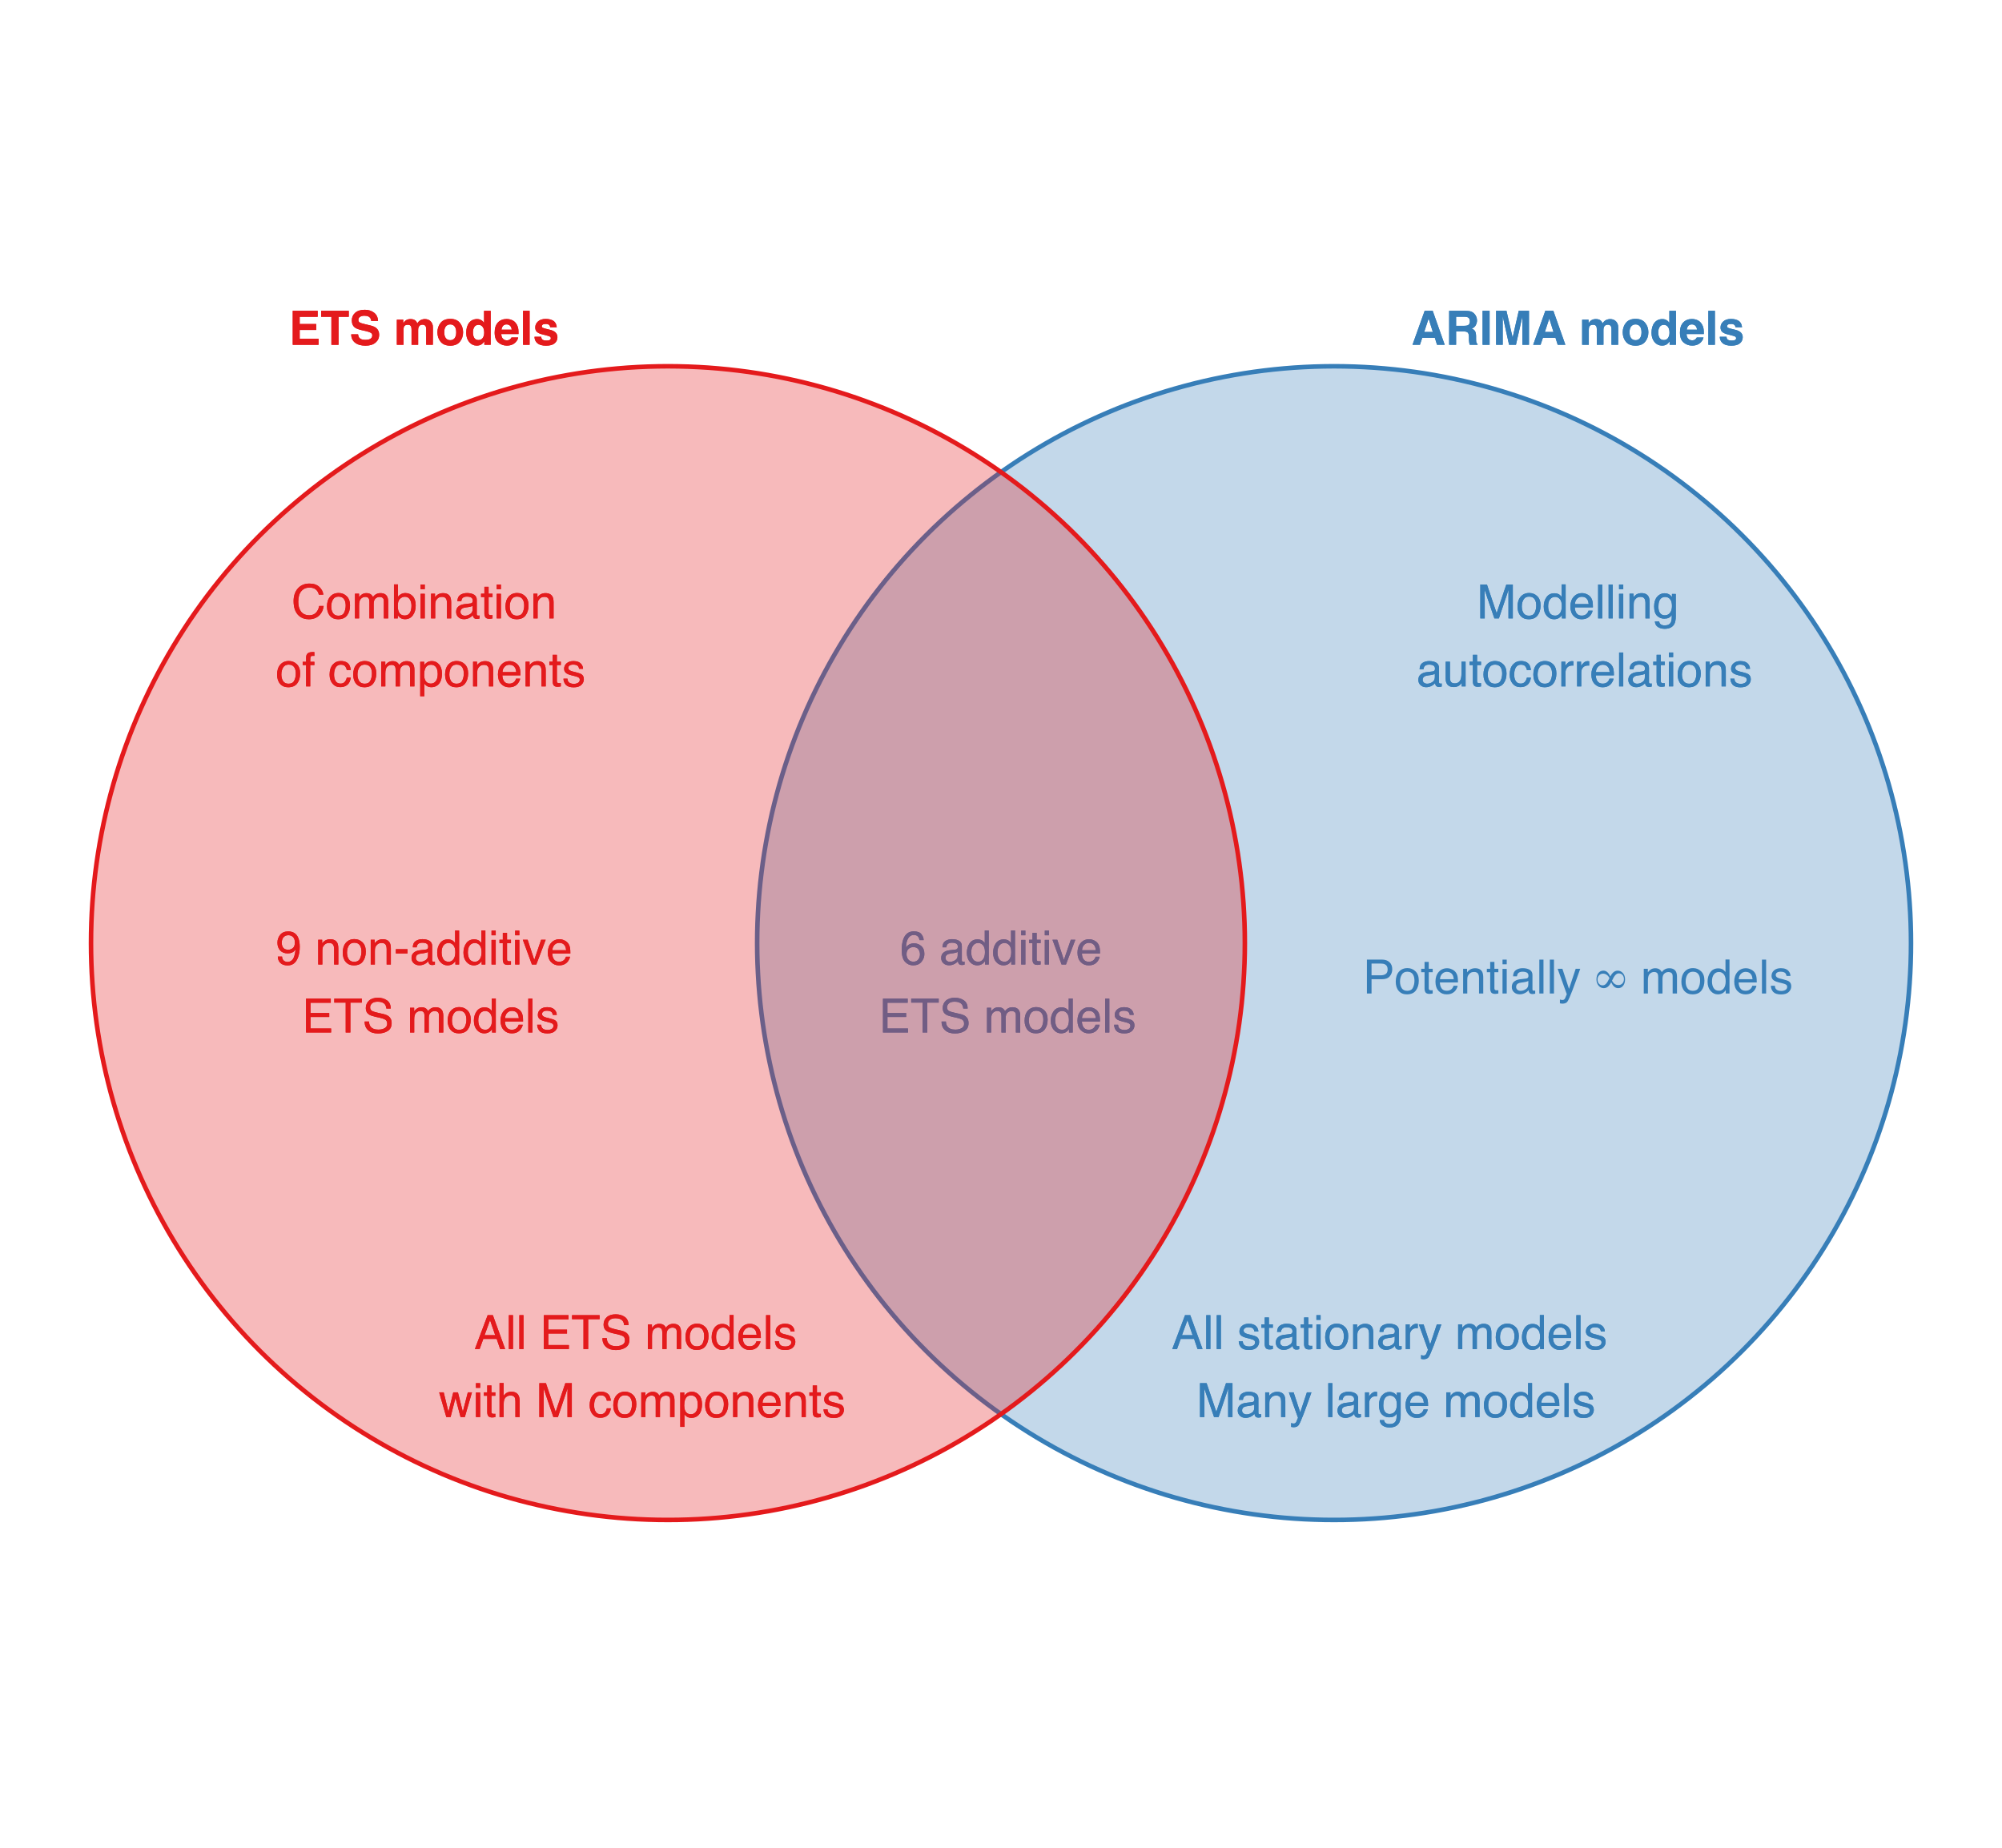 <?xml version="1.0" encoding="UTF-8"?>
<svg xmlns="http://www.w3.org/2000/svg" xmlns:xlink="http://www.w3.org/1999/xlink" width="468pt" height="432pt" viewBox="0 0 468 432" version="1.1">
<defs>
<g>
<symbol overflow="visible" id="glyph0-0">
<path style="stroke:none;" d="M 0.828 0 L 0.828 -7.953 L 7.234 -7.953 L 7.234 0 Z M 6.234 -1 L 6.234 -6.953 L 1.828 -6.953 L 1.828 -1 Z M 6.234 -1 "/>
</symbol>
<symbol overflow="visible" id="glyph0-1">
<path style="stroke:none;" d="M 6.719 -6.547 L 2.516 -6.547 L 2.516 -4.859 L 6.375 -4.859 L 6.375 -3.469 L 2.516 -3.469 L 2.516 -1.422 L 6.922 -1.422 L 6.922 0 L 0.891 0 L 0.891 -7.953 L 6.719 -7.953 Z M 6.719 -6.547 "/>
</symbol>
<symbol overflow="visible" id="glyph0-2">
<path style="stroke:none;" d="M 6.625 -7.953 L 6.625 -6.547 L 4.234 -6.547 L 4.234 0 L 2.562 0 L 2.562 -6.547 L 0.172 -6.547 L 0.172 -7.953 Z M 6.625 -7.953 "/>
</symbol>
<symbol overflow="visible" id="glyph0-3">
<path style="stroke:none;" d="M 2.047 -2.453 C 2.098 -2.086 2.195 -1.816 2.344 -1.641 C 2.613 -1.316 3.078 -1.156 3.734 -1.156 C 4.117 -1.156 4.438 -1.195 4.688 -1.281 C 5.145 -1.445 5.375 -1.754 5.375 -2.203 C 5.375 -2.461 5.258 -2.664 5.031 -2.812 C 4.801 -2.945 4.441 -3.07 3.953 -3.188 L 3.109 -3.375 C 2.273 -3.562 1.703 -3.766 1.391 -3.984 C 0.859 -4.348 0.594 -4.922 0.594 -5.703 C 0.594 -6.41 0.848 -7 1.359 -7.469 C 1.879 -7.945 2.641 -8.188 3.641 -8.188 C 4.484 -8.188 5.195 -7.961 5.781 -7.516 C 6.375 -7.066 6.688 -6.422 6.719 -5.578 L 5.125 -5.578 C 5.094 -6.055 4.883 -6.398 4.5 -6.609 C 4.238 -6.734 3.914 -6.797 3.531 -6.797 C 3.102 -6.797 2.758 -6.707 2.5 -6.531 C 2.25 -6.363 2.125 -6.125 2.125 -5.812 C 2.125 -5.531 2.25 -5.32 2.5 -5.188 C 2.664 -5.094 3.008 -4.984 3.531 -4.859 L 4.906 -4.531 C 5.508 -4.383 5.961 -4.191 6.266 -3.953 C 6.742 -3.578 6.984 -3.035 6.984 -2.328 C 6.984 -1.598 6.703 -0.992 6.141 -0.516 C 5.586 -0.035 4.805 0.203 3.797 0.203 C 2.754 0.203 1.938 -0.031 1.344 -0.5 C 0.75 -0.977 0.453 -1.629 0.453 -2.453 Z M 3.656 -8.188 Z M 3.656 -8.188 "/>
</symbol>
<symbol overflow="visible" id="glyph0-4">
<path style="stroke:none;" d=""/>
</symbol>
<symbol overflow="visible" id="glyph0-5">
<path style="stroke:none;" d="M 7.281 -6.016 C 7.539 -6.016 7.797 -5.961 8.047 -5.859 C 8.305 -5.754 8.535 -5.578 8.734 -5.328 C 8.898 -5.117 9.016 -4.867 9.078 -4.578 C 9.109 -4.379 9.125 -4.086 9.125 -3.703 L 9.109 0 L 7.547 0 L 7.547 -3.75 C 7.547 -3.969 7.508 -4.148 7.438 -4.297 C 7.301 -4.566 7.047 -4.703 6.672 -4.703 C 6.254 -4.703 5.961 -4.523 5.797 -4.172 C 5.711 -3.984 5.672 -3.758 5.672 -3.5 L 5.672 0 L 4.125 0 L 4.125 -3.5 C 4.125 -3.852 4.086 -4.109 4.016 -4.266 C 3.891 -4.547 3.641 -4.688 3.266 -4.688 C 2.816 -4.688 2.52 -4.547 2.375 -4.266 C 2.289 -4.098 2.25 -3.852 2.25 -3.531 L 2.25 0 L 0.688 0 L 0.688 -5.875 L 2.188 -5.875 L 2.188 -5.016 C 2.375 -5.316 2.551 -5.531 2.719 -5.656 C 3.02 -5.895 3.41 -6.016 3.891 -6.016 C 4.336 -6.016 4.695 -5.914 4.969 -5.719 C 5.195 -5.531 5.367 -5.289 5.484 -5 C 5.68 -5.352 5.93 -5.609 6.234 -5.766 C 6.547 -5.93 6.895 -6.016 7.281 -6.016 Z M 7.281 -6.016 "/>
</symbol>
<symbol overflow="visible" id="glyph0-6">
<path style="stroke:none;" d="M 3.359 -1.078 C 3.805 -1.078 4.148 -1.238 4.391 -1.562 C 4.629 -1.883 4.75 -2.336 4.75 -2.922 C 4.75 -3.516 4.629 -3.969 4.391 -4.281 C 4.148 -4.602 3.805 -4.766 3.359 -4.766 C 2.91 -4.766 2.562 -4.602 2.312 -4.281 C 2.07 -3.969 1.953 -3.516 1.953 -2.922 C 1.953 -2.336 2.07 -1.883 2.312 -1.562 C 2.562 -1.238 2.91 -1.078 3.359 -1.078 Z M 6.359 -2.922 C 6.359 -2.066 6.109 -1.332 5.609 -0.719 C 5.117 -0.102 4.367 0.203 3.359 0.203 C 2.348 0.203 1.594 -0.102 1.094 -0.719 C 0.602 -1.332 0.359 -2.066 0.359 -2.922 C 0.359 -3.773 0.602 -4.508 1.094 -5.125 C 1.594 -5.75 2.348 -6.062 3.359 -6.062 C 4.367 -6.062 5.117 -5.75 5.609 -5.125 C 6.109 -4.508 6.359 -3.773 6.359 -2.922 Z M 3.359 -6.031 Z M 3.359 -6.031 "/>
</symbol>
<symbol overflow="visible" id="glyph0-7">
<path style="stroke:none;" d="M 2.891 -6.016 C 3.242 -6.016 3.555 -5.938 3.828 -5.781 C 4.109 -5.625 4.336 -5.41 4.516 -5.141 L 4.516 -7.938 L 6.062 -7.938 L 6.062 0 L 4.578 0 L 4.578 -0.812 C 4.359 -0.469 4.109 -0.211 3.828 -0.047 C 3.547 0.109 3.195 0.188 2.781 0.188 C 2.094 0.188 1.516 -0.086 1.047 -0.641 C 0.578 -1.203 0.344 -1.914 0.344 -2.781 C 0.344 -3.789 0.57 -4.582 1.031 -5.156 C 1.488 -5.727 2.109 -6.016 2.891 -6.016 Z M 3.219 -1.109 C 3.656 -1.109 3.984 -1.27 4.203 -1.594 C 4.43 -1.914 4.547 -2.336 4.547 -2.859 C 4.547 -3.578 4.363 -4.086 4 -4.391 C 3.781 -4.578 3.523 -4.672 3.234 -4.672 C 2.785 -4.672 2.453 -4.5 2.234 -4.156 C 2.023 -3.82 1.922 -3.406 1.922 -2.906 C 1.922 -2.363 2.023 -1.926 2.234 -1.594 C 2.453 -1.27 2.781 -1.109 3.219 -1.109 Z M 3.219 -1.109 "/>
</symbol>
<symbol overflow="visible" id="glyph0-8">
<path style="stroke:none;" d="M 3.031 -4.766 C 2.676 -4.766 2.398 -4.648 2.203 -4.422 C 2.016 -4.203 1.895 -3.906 1.844 -3.531 L 4.234 -3.531 C 4.203 -3.938 4.078 -4.242 3.859 -4.453 C 3.641 -4.66 3.363 -4.766 3.031 -4.766 Z M 3.031 -6.031 C 3.52 -6.031 3.961 -5.938 4.359 -5.75 C 4.754 -5.57 5.078 -5.285 5.328 -4.891 C 5.555 -4.547 5.707 -4.141 5.781 -3.672 C 5.82 -3.41 5.836 -3.023 5.828 -2.516 L 1.797 -2.516 C 1.816 -1.922 2.004 -1.504 2.359 -1.266 C 2.566 -1.117 2.82 -1.047 3.125 -1.047 C 3.438 -1.047 3.691 -1.141 3.891 -1.328 C 4.004 -1.422 4.102 -1.551 4.188 -1.719 L 5.75 -1.719 C 5.707 -1.375 5.523 -1.02 5.203 -0.656 C 4.703 -0.094 4 0.188 3.094 0.188 C 2.344 0.188 1.68 -0.051 1.109 -0.531 C 0.535 -1.008 0.25 -1.789 0.25 -2.875 C 0.25 -3.895 0.504 -4.676 1.016 -5.219 C 1.535 -5.758 2.207 -6.031 3.031 -6.031 Z M 3.141 -6.031 Z M 3.141 -6.031 "/>
</symbol>
<symbol overflow="visible" id="glyph0-9">
<path style="stroke:none;" d="M 2.281 0 L 0.75 0 L 0.75 -7.953 L 2.281 -7.953 Z M 2.281 0 "/>
</symbol>
<symbol overflow="visible" id="glyph0-10">
<path style="stroke:none;" d="M 1.922 -1.875 C 1.953 -1.602 2.02 -1.41 2.125 -1.297 C 2.312 -1.086 2.664 -0.984 3.188 -0.984 C 3.488 -0.984 3.727 -1.023 3.906 -1.109 C 4.082 -1.203 4.172 -1.344 4.172 -1.531 C 4.172 -1.695 4.098 -1.828 3.953 -1.922 C 3.805 -2.016 3.273 -2.172 2.359 -2.391 C 1.691 -2.547 1.219 -2.75 0.938 -3 C 0.664 -3.25 0.531 -3.602 0.531 -4.062 C 0.531 -4.602 0.742 -5.066 1.172 -5.453 C 1.598 -5.848 2.195 -6.047 2.969 -6.047 C 3.707 -6.047 4.305 -5.898 4.766 -5.609 C 5.223 -5.316 5.488 -4.812 5.562 -4.094 L 4.031 -4.094 C 4 -4.289 3.941 -4.445 3.859 -4.562 C 3.691 -4.77 3.406 -4.875 3 -4.875 C 2.656 -4.875 2.41 -4.82 2.266 -4.719 C 2.129 -4.613 2.062 -4.488 2.062 -4.344 C 2.062 -4.164 2.141 -4.039 2.297 -3.969 C 2.441 -3.883 2.973 -3.738 3.891 -3.531 C 4.504 -3.395 4.961 -3.18 5.266 -2.891 C 5.566 -2.586 5.719 -2.219 5.719 -1.781 C 5.719 -1.195 5.5 -0.719 5.062 -0.344 C 4.633 0.02 3.969 0.203 3.062 0.203 C 2.133 0.203 1.453 0.008 1.016 -0.375 C 0.578 -0.77 0.359 -1.27 0.359 -1.875 Z M 3.094 -6.031 Z M 3.094 -6.031 "/>
</symbol>
<symbol overflow="visible" id="glyph0-11">
<path style="stroke:none;" d="M 3.016 -3 L 5.031 -3 L 4.047 -6.141 Z M 3.125 -7.953 L 5 -7.953 L 7.812 0 L 6.016 0 L 5.5 -1.641 L 2.562 -1.641 L 2.016 0 L 0.281 0 Z M 4.047 -7.953 Z M 4.047 -7.953 "/>
</symbol>
<symbol overflow="visible" id="glyph0-12">
<path style="stroke:none;" d="M 2.5 -6.562 L 2.5 -4.438 L 4.391 -4.438 C 4.766 -4.438 5.047 -4.477 5.234 -4.562 C 5.555 -4.719 5.719 -5.016 5.719 -5.453 C 5.719 -5.941 5.562 -6.266 5.25 -6.422 C 5.062 -6.516 4.789 -6.562 4.438 -6.562 Z M 4.781 -7.953 C 5.332 -7.941 5.758 -7.875 6.062 -7.75 C 6.363 -7.625 6.617 -7.438 6.828 -7.188 C 7.004 -6.988 7.141 -6.766 7.234 -6.516 C 7.336 -6.273 7.391 -6 7.391 -5.688 C 7.391 -5.312 7.289 -4.941 7.094 -4.578 C 6.906 -4.211 6.594 -3.953 6.156 -3.797 C 6.52 -3.648 6.781 -3.441 6.938 -3.172 C 7.094 -2.898 7.172 -2.484 7.172 -1.922 L 7.172 -1.391 C 7.172 -1.023 7.188 -0.781 7.219 -0.656 C 7.258 -0.445 7.359 -0.297 7.516 -0.203 L 7.516 0 L 5.688 0 C 5.633 -0.176 5.598 -0.316 5.578 -0.422 C 5.535 -0.648 5.508 -0.879 5.5 -1.109 L 5.5 -1.844 C 5.488 -2.352 5.395 -2.691 5.219 -2.859 C 5.039 -3.035 4.707 -3.125 4.219 -3.125 L 2.5 -3.125 L 2.5 0 L 0.875 0 L 0.875 -7.953 Z M 4.781 -7.953 "/>
</symbol>
<symbol overflow="visible" id="glyph0-13">
<path style="stroke:none;" d="M 2.359 0 L 0.719 0 L 0.719 -7.953 L 2.359 -7.953 Z M 1.531 -8.109 Z M 1.531 -8.109 "/>
</symbol>
<symbol overflow="visible" id="glyph0-14">
<path style="stroke:none;" d="M 6.109 -7.953 L 8.5 -7.953 L 8.5 0 L 6.953 0 L 6.953 -5.375 C 6.953 -5.531 6.953 -5.75 6.953 -6.031 C 6.961 -6.312 6.969 -6.523 6.969 -6.672 L 5.453 0 L 3.844 0 L 2.359 -6.672 C 2.359 -6.523 2.359 -6.312 2.359 -6.031 C 2.359 -5.75 2.359 -5.531 2.359 -5.375 L 2.359 0 L 0.812 0 L 0.812 -7.953 L 3.234 -7.953 L 4.672 -1.703 Z M 6.109 -7.953 "/>
</symbol>
<symbol overflow="visible" id="glyph1-0">
<path style="stroke:none;" d="M 0.359 0 L 0.359 -7.922 L 6.641 -7.922 L 6.641 0 Z M 5.656 -1 L 5.656 -6.938 L 1.344 -6.938 L 1.344 -1 Z M 5.656 -1 "/>
</symbol>
<symbol overflow="visible" id="glyph1-1">
<path style="stroke:none;" d="M 4.188 -8.141 C 5.188 -8.141 5.961 -7.875 6.516 -7.344 C 7.066 -6.812 7.375 -6.211 7.438 -5.547 L 6.391 -5.547 C 6.273 -6.055 6.039 -6.457 5.688 -6.75 C 5.332 -7.051 4.832 -7.203 4.188 -7.203 C 3.406 -7.203 2.773 -6.926 2.297 -6.375 C 1.816 -5.832 1.578 -4.992 1.578 -3.859 C 1.578 -2.93 1.789 -2.176 2.219 -1.594 C 2.656 -1.02 3.305 -0.734 4.172 -0.734 C 4.961 -0.734 5.562 -1.039 5.969 -1.656 C 6.195 -1.969 6.363 -2.383 6.469 -2.906 L 7.516 -2.906 C 7.422 -2.07 7.113 -1.375 6.594 -0.812 C 5.957 -0.133 5.109 0.203 4.047 0.203 C 3.117 0.203 2.344 -0.07 1.719 -0.625 C 0.895 -1.363 0.484 -2.504 0.484 -4.047 C 0.484 -5.211 0.789 -6.172 1.406 -6.922 C 2.082 -7.734 3.008 -8.141 4.188 -8.141 Z M 3.969 -8.141 Z M 3.969 -8.141 "/>
</symbol>
<symbol overflow="visible" id="glyph1-2">
<path style="stroke:none;" d="M 3 -0.625 C 3.645 -0.625 4.086 -0.867 4.328 -1.359 C 4.566 -1.848 4.688 -2.391 4.688 -2.984 C 4.688 -3.523 4.598 -3.961 4.422 -4.297 C 4.148 -4.828 3.68 -5.094 3.016 -5.094 C 2.422 -5.094 1.988 -4.863 1.719 -4.406 C 1.445 -3.957 1.312 -3.414 1.312 -2.781 C 1.312 -2.164 1.445 -1.648 1.719 -1.234 C 1.988 -0.828 2.414 -0.625 3 -0.625 Z M 3.047 -5.938 C 3.785 -5.938 4.41 -5.688 4.922 -5.188 C 5.441 -4.695 5.703 -3.973 5.703 -3.016 C 5.703 -2.078 5.473 -1.305 5.016 -0.703 C 4.566 -0.098 3.863 0.203 2.906 0.203 C 2.113 0.203 1.484 -0.062 1.016 -0.594 C 0.547 -1.133 0.312 -1.859 0.312 -2.766 C 0.312 -3.734 0.555 -4.504 1.047 -5.078 C 1.547 -5.648 2.211 -5.938 3.047 -5.938 Z M 3.016 -5.922 Z M 3.016 -5.922 "/>
</symbol>
<symbol overflow="visible" id="glyph1-3">
<path style="stroke:none;" d="M 0.719 -5.781 L 1.672 -5.781 L 1.672 -4.953 C 1.898 -5.242 2.109 -5.453 2.297 -5.578 C 2.617 -5.797 2.984 -5.906 3.391 -5.906 C 3.848 -5.906 4.219 -5.789 4.5 -5.562 C 4.656 -5.438 4.801 -5.25 4.938 -5 C 5.145 -5.301 5.395 -5.523 5.688 -5.672 C 5.977 -5.828 6.305 -5.906 6.672 -5.906 C 7.453 -5.906 7.984 -5.625 8.266 -5.062 C 8.41 -4.758 8.484 -4.352 8.484 -3.844 L 8.484 0 L 7.469 0 L 7.469 -4.016 C 7.469 -4.398 7.375 -4.66 7.188 -4.797 C 7 -4.941 6.766 -5.016 6.484 -5.016 C 6.098 -5.016 5.77 -4.883 5.5 -4.625 C 5.227 -4.375 5.094 -3.953 5.094 -3.359 L 5.094 0 L 4.094 0 L 4.094 -3.766 C 4.094 -4.16 4.047 -4.445 3.953 -4.625 C 3.805 -4.895 3.535 -5.031 3.141 -5.031 C 2.766 -5.031 2.426 -4.891 2.125 -4.609 C 1.832 -4.328 1.688 -3.812 1.688 -3.062 L 1.688 0 L 0.719 0 Z M 0.719 -5.781 "/>
</symbol>
<symbol overflow="visible" id="glyph1-4">
<path style="stroke:none;" d="M 0.641 -7.953 L 1.578 -7.953 L 1.578 -5.078 C 1.797 -5.348 2.051 -5.555 2.344 -5.703 C 2.633 -5.848 2.953 -5.922 3.297 -5.922 C 4.016 -5.922 4.598 -5.672 5.047 -5.172 C 5.492 -4.68 5.719 -3.957 5.719 -3 C 5.719 -2.082 5.492 -1.32 5.047 -0.719 C 4.609 -0.113 4 0.188 3.219 0.188 C 2.781 0.188 2.41 0.078 2.109 -0.141 C 1.93 -0.266 1.738 -0.461 1.531 -0.734 L 1.531 0 L 0.641 0 Z M 3.156 -0.672 C 3.688 -0.672 4.082 -0.879 4.344 -1.297 C 4.602 -1.711 4.734 -2.266 4.734 -2.953 C 4.734 -3.555 4.602 -4.055 4.344 -4.453 C 4.082 -4.859 3.695 -5.062 3.188 -5.062 C 2.75 -5.062 2.363 -4.895 2.031 -4.562 C 1.695 -4.238 1.531 -3.703 1.531 -2.953 C 1.531 -2.41 1.598 -1.969 1.734 -1.625 C 1.984 -0.988 2.457 -0.672 3.156 -0.672 Z M 3.156 -0.672 "/>
</symbol>
<symbol overflow="visible" id="glyph1-5">
<path style="stroke:none;" d="M 0.719 -5.75 L 1.703 -5.75 L 1.703 0 L 0.719 0 Z M 0.719 -7.922 L 1.703 -7.922 L 1.703 -6.828 L 0.719 -6.828 Z M 0.719 -7.922 "/>
</symbol>
<symbol overflow="visible" id="glyph1-6">
<path style="stroke:none;" d="M 0.719 -5.781 L 1.641 -5.781 L 1.641 -4.953 C 1.91 -5.297 2.195 -5.539 2.5 -5.688 C 2.812 -5.832 3.148 -5.906 3.516 -5.906 C 4.336 -5.906 4.895 -5.617 5.188 -5.047 C 5.344 -4.734 5.422 -4.285 5.422 -3.703 L 5.422 0 L 4.438 0 L 4.438 -3.641 C 4.438 -3.992 4.383 -4.281 4.281 -4.5 C 4.102 -4.852 3.789 -5.031 3.344 -5.031 C 3.113 -5.031 2.922 -5.008 2.766 -4.969 C 2.504 -4.883 2.273 -4.723 2.078 -4.484 C 1.91 -4.297 1.801 -4.098 1.75 -3.891 C 1.707 -3.691 1.688 -3.406 1.688 -3.031 L 1.688 0 L 0.719 0 Z M 3 -5.922 Z M 3 -5.922 "/>
</symbol>
<symbol overflow="visible" id="glyph1-7">
<path style="stroke:none;" d="M 1.453 -1.531 C 1.453 -1.25 1.555 -1.023 1.766 -0.859 C 1.973 -0.703 2.211 -0.625 2.484 -0.625 C 2.828 -0.625 3.16 -0.707 3.484 -0.875 C 4.023 -1.133 4.297 -1.562 4.297 -2.156 L 4.297 -2.938 C 4.172 -2.863 4.016 -2.801 3.828 -2.75 C 3.641 -2.695 3.457 -2.66 3.281 -2.641 L 2.703 -2.562 C 2.348 -2.52 2.082 -2.445 1.906 -2.344 C 1.602 -2.176 1.453 -1.906 1.453 -1.531 Z M 3.812 -3.5 C 4.031 -3.531 4.176 -3.625 4.25 -3.781 C 4.301 -3.863 4.328 -3.988 4.328 -4.156 C 4.328 -4.488 4.207 -4.727 3.969 -4.875 C 3.727 -5.02 3.391 -5.094 2.953 -5.094 C 2.453 -5.094 2.094 -4.957 1.875 -4.688 C 1.758 -4.531 1.68 -4.305 1.641 -4.016 L 0.734 -4.016 C 0.754 -4.723 0.984 -5.219 1.422 -5.5 C 1.867 -5.781 2.391 -5.922 2.984 -5.922 C 3.66 -5.922 4.211 -5.789 4.641 -5.531 C 5.055 -5.27 5.266 -4.867 5.266 -4.328 L 5.266 -1 C 5.266 -0.895 5.285 -0.812 5.328 -0.75 C 5.367 -0.688 5.457 -0.656 5.594 -0.656 C 5.633 -0.656 5.68 -0.656 5.734 -0.656 C 5.785 -0.664 5.844 -0.676 5.906 -0.688 L 5.906 0.031 C 5.758 0.07 5.645 0.098 5.562 0.109 C 5.477 0.117 5.367 0.125 5.234 0.125 C 4.898 0.125 4.66 0.004 4.516 -0.234 C 4.43 -0.359 4.375 -0.535 4.344 -0.766 C 4.145 -0.504 3.859 -0.281 3.484 -0.094 C 3.117 0.094 2.711 0.188 2.266 0.188 C 1.734 0.188 1.297 0.023 0.953 -0.297 C 0.609 -0.617 0.438 -1.023 0.438 -1.516 C 0.438 -2.047 0.602 -2.457 0.938 -2.75 C 1.281 -3.051 1.723 -3.238 2.266 -3.312 Z M 3 -5.922 Z M 3 -5.922 "/>
</symbol>
<symbol overflow="visible" id="glyph1-8">
<path style="stroke:none;" d="M 0.906 -7.391 L 1.891 -7.391 L 1.891 -5.781 L 2.812 -5.781 L 2.812 -4.984 L 1.891 -4.984 L 1.891 -1.219 C 1.891 -1.008 1.957 -0.875 2.094 -0.812 C 2.164 -0.77 2.289 -0.75 2.469 -0.75 C 2.52 -0.75 2.57 -0.75 2.625 -0.75 C 2.676 -0.75 2.738 -0.754 2.812 -0.766 L 2.812 0 C 2.695 0.031 2.578 0.051 2.453 0.062 C 2.336 0.082 2.211 0.094 2.078 0.094 C 1.617 0.094 1.305 -0.02 1.141 -0.25 C 0.984 -0.488 0.906 -0.789 0.906 -1.156 L 0.906 -4.984 L 0.125 -4.984 L 0.125 -5.781 L 0.906 -5.781 Z M 0.906 -7.391 "/>
</symbol>
<symbol overflow="visible" id="glyph1-9">
<path style="stroke:none;" d=""/>
</symbol>
<symbol overflow="visible" id="glyph1-10">
<path style="stroke:none;" d="M 0.953 -6.656 C 0.961 -7.062 1.035 -7.359 1.172 -7.547 C 1.391 -7.867 1.82 -8.031 2.469 -8.031 C 2.531 -8.031 2.594 -8.031 2.656 -8.031 C 2.727 -8.031 2.805 -8.023 2.891 -8.016 L 2.891 -7.125 C 2.785 -7.133 2.707 -7.141 2.656 -7.141 C 2.613 -7.141 2.578 -7.141 2.547 -7.141 C 2.242 -7.141 2.062 -7.062 2 -6.906 C 1.945 -6.758 1.922 -6.375 1.922 -5.75 L 2.891 -5.75 L 2.891 -4.984 L 1.922 -4.984 L 1.922 0 L 0.953 0 L 0.953 -4.984 L 0.156 -4.984 L 0.156 -5.75 L 0.953 -5.75 Z M 0.953 -6.656 "/>
</symbol>
<symbol overflow="visible" id="glyph1-11">
<path style="stroke:none;" d="M 2.938 -5.938 C 3.594 -5.938 4.125 -5.781 4.531 -5.469 C 4.938 -5.156 5.18 -4.609 5.266 -3.828 L 4.328 -3.828 C 4.266 -4.191 4.129 -4.488 3.922 -4.719 C 3.723 -4.957 3.395 -5.078 2.938 -5.078 C 2.32 -5.078 1.879 -4.773 1.609 -4.172 C 1.441 -3.773 1.359 -3.289 1.359 -2.719 C 1.359 -2.133 1.477 -1.645 1.719 -1.25 C 1.969 -0.852 2.352 -0.656 2.875 -0.656 C 3.281 -0.656 3.598 -0.781 3.828 -1.031 C 4.066 -1.281 4.234 -1.617 4.328 -2.047 L 5.266 -2.047 C 5.16 -1.273 4.891 -0.711 4.453 -0.359 C 4.023 -0.004 3.473 0.172 2.797 0.172 C 2.047 0.172 1.441 -0.102 0.984 -0.656 C 0.535 -1.207 0.312 -1.898 0.312 -2.734 C 0.312 -3.742 0.555 -4.531 1.047 -5.094 C 1.547 -5.656 2.176 -5.938 2.938 -5.938 Z M 2.781 -5.922 Z M 2.781 -5.922 "/>
</symbol>
<symbol overflow="visible" id="glyph1-12">
<path style="stroke:none;" d="M 3.156 -0.656 C 3.602 -0.656 3.977 -0.844 4.281 -1.219 C 4.582 -1.602 4.734 -2.172 4.734 -2.922 C 4.734 -3.379 4.664 -3.773 4.531 -4.109 C 4.281 -4.742 3.82 -5.062 3.156 -5.062 C 2.477 -5.062 2.016 -4.727 1.766 -4.062 C 1.629 -3.695 1.562 -3.238 1.562 -2.688 C 1.562 -2.238 1.629 -1.859 1.766 -1.547 C 2.016 -0.953 2.477 -0.656 3.156 -0.656 Z M 0.641 -5.75 L 1.578 -5.75 L 1.578 -4.984 C 1.773 -5.242 1.988 -5.445 2.219 -5.594 C 2.539 -5.812 2.926 -5.922 3.375 -5.922 C 4.031 -5.922 4.582 -5.664 5.031 -5.156 C 5.488 -4.656 5.719 -3.941 5.719 -3.016 C 5.719 -1.754 5.391 -0.852 4.734 -0.312 C 4.316 0.02 3.832 0.188 3.281 0.188 C 2.844 0.188 2.477 0.094 2.188 -0.094 C 2.008 -0.195 1.816 -0.379 1.609 -0.641 L 1.609 2.297 L 0.641 2.297 Z M 0.641 -5.75 "/>
</symbol>
<symbol overflow="visible" id="glyph1-13">
<path style="stroke:none;" d="M 3.125 -5.906 C 3.531 -5.906 3.926 -5.805 4.312 -5.609 C 4.695 -5.422 4.988 -5.176 5.188 -4.875 C 5.383 -4.582 5.516 -4.238 5.578 -3.844 C 5.629 -3.582 5.656 -3.16 5.656 -2.578 L 1.422 -2.578 C 1.441 -1.992 1.582 -1.523 1.844 -1.172 C 2.102 -0.816 2.504 -0.641 3.047 -0.641 C 3.555 -0.641 3.961 -0.805 4.266 -1.141 C 4.43 -1.328 4.551 -1.551 4.625 -1.812 L 5.578 -1.812 C 5.555 -1.602 5.473 -1.367 5.328 -1.109 C 5.191 -0.848 5.035 -0.633 4.859 -0.469 C 4.555 -0.176 4.191 0.02 3.766 0.125 C 3.523 0.176 3.258 0.203 2.969 0.203 C 2.25 0.203 1.641 -0.055 1.141 -0.578 C 0.641 -1.098 0.391 -1.832 0.391 -2.781 C 0.391 -3.707 0.641 -4.457 1.141 -5.031 C 1.648 -5.613 2.312 -5.906 3.125 -5.906 Z M 4.672 -3.344 C 4.629 -3.77 4.535 -4.109 4.391 -4.359 C 4.117 -4.828 3.676 -5.062 3.062 -5.062 C 2.613 -5.062 2.238 -4.898 1.938 -4.578 C 1.633 -4.254 1.473 -3.844 1.453 -3.344 Z M 3.031 -5.922 Z M 3.031 -5.922 "/>
</symbol>
<symbol overflow="visible" id="glyph1-14">
<path style="stroke:none;" d="M 1.297 -1.812 C 1.316 -1.488 1.395 -1.238 1.531 -1.062 C 1.781 -0.75 2.207 -0.594 2.812 -0.594 C 3.164 -0.594 3.477 -0.672 3.75 -0.828 C 4.031 -0.984 4.172 -1.227 4.172 -1.562 C 4.172 -1.812 4.055 -2 3.828 -2.125 C 3.691 -2.207 3.414 -2.301 3 -2.406 L 2.234 -2.594 C 1.742 -2.719 1.379 -2.852 1.141 -3 C 0.723 -3.258 0.516 -3.625 0.516 -4.094 C 0.516 -4.633 0.711 -5.07 1.109 -5.406 C 1.504 -5.75 2.035 -5.922 2.703 -5.922 C 3.566 -5.922 4.191 -5.664 4.578 -5.156 C 4.816 -4.832 4.938 -4.484 4.938 -4.109 L 4.016 -4.109 C 3.992 -4.328 3.914 -4.531 3.781 -4.719 C 3.562 -4.969 3.176 -5.094 2.625 -5.094 C 2.258 -5.094 1.977 -5.02 1.781 -4.875 C 1.594 -4.738 1.5 -4.555 1.5 -4.328 C 1.5 -4.078 1.625 -3.879 1.875 -3.734 C 2.02 -3.641 2.234 -3.555 2.516 -3.484 L 3.156 -3.328 C 3.852 -3.16 4.32 -3 4.562 -2.844 C 4.938 -2.594 5.125 -2.203 5.125 -1.672 C 5.125 -1.16 4.926 -0.719 4.531 -0.344 C 4.145 0.031 3.551 0.219 2.75 0.219 C 1.895 0.219 1.285 0.023 0.922 -0.359 C 0.566 -0.754 0.379 -1.238 0.359 -1.812 Z M 2.719 -5.922 Z M 2.719 -5.922 "/>
</symbol>
<symbol overflow="visible" id="glyph1-15">
<path style="stroke:none;" d="M 1.469 -1.859 C 1.5 -1.328 1.707 -0.957 2.094 -0.75 C 2.289 -0.645 2.508 -0.594 2.75 -0.594 C 3.219 -0.594 3.613 -0.785 3.938 -1.172 C 4.27 -1.555 4.504 -2.344 4.641 -3.531 C 4.422 -3.188 4.148 -2.941 3.828 -2.797 C 3.516 -2.66 3.176 -2.594 2.812 -2.594 C 2.062 -2.594 1.469 -2.82 1.031 -3.281 C 0.602 -3.75 0.391 -4.352 0.391 -5.094 C 0.391 -5.789 0.602 -6.406 1.031 -6.938 C 1.457 -7.469 2.086 -7.734 2.922 -7.734 C 4.055 -7.734 4.836 -7.227 5.266 -6.219 C 5.492 -5.656 5.609 -4.957 5.609 -4.125 C 5.609 -3.176 5.469 -2.336 5.188 -1.609 C 4.719 -0.391 3.922 0.219 2.797 0.219 C 2.035 0.219 1.457 0.02 1.062 -0.375 C 0.676 -0.77 0.484 -1.266 0.484 -1.859 Z M 2.938 -3.453 C 3.32 -3.453 3.672 -3.578 3.984 -3.828 C 4.305 -4.086 4.469 -4.531 4.469 -5.156 C 4.469 -5.727 4.32 -6.148 4.031 -6.422 C 3.75 -6.703 3.391 -6.844 2.953 -6.844 C 2.473 -6.844 2.094 -6.68 1.812 -6.359 C 1.539 -6.047 1.406 -5.625 1.406 -5.094 C 1.406 -4.594 1.523 -4.191 1.766 -3.891 C 2.016 -3.598 2.406 -3.453 2.938 -3.453 Z M 2.938 -3.453 "/>
</symbol>
<symbol overflow="visible" id="glyph1-16">
<path style="stroke:none;" d="M 0.453 -3.578 L 3.172 -3.578 L 3.172 -2.578 L 0.453 -2.578 Z M 0.453 -3.578 "/>
</symbol>
<symbol overflow="visible" id="glyph1-17">
<path style="stroke:none;" d="M 1.328 -2.828 C 1.328 -2.203 1.457 -1.68 1.719 -1.266 C 1.977 -0.848 2.398 -0.641 2.984 -0.641 C 3.43 -0.641 3.801 -0.832 4.094 -1.219 C 4.383 -1.602 4.531 -2.16 4.531 -2.891 C 4.531 -3.617 4.379 -4.156 4.078 -4.5 C 3.773 -4.852 3.406 -5.031 2.969 -5.031 C 2.477 -5.031 2.082 -4.844 1.781 -4.469 C 1.477 -4.094 1.328 -3.547 1.328 -2.828 Z M 2.781 -5.875 C 3.227 -5.875 3.602 -5.781 3.906 -5.594 C 4.07 -5.488 4.266 -5.301 4.484 -5.031 L 4.484 -7.953 L 5.422 -7.953 L 5.422 0 L 4.547 0 L 4.547 -0.797 C 4.316 -0.441 4.047 -0.188 3.734 -0.031 C 3.43 0.125 3.082 0.203 2.688 0.203 C 2.039 0.203 1.477 -0.066 1 -0.609 C 0.531 -1.148 0.297 -1.867 0.297 -2.766 C 0.297 -3.609 0.508 -4.336 0.938 -4.953 C 1.375 -5.566 1.988 -5.875 2.781 -5.875 Z M 2.781 -5.875 "/>
</symbol>
<symbol overflow="visible" id="glyph1-18">
<path style="stroke:none;" d="M 1.188 -5.781 L 2.734 -1.078 L 4.344 -5.781 L 5.406 -5.781 L 3.219 0 L 2.188 0 L 0.062 -5.781 Z M 1.188 -5.781 "/>
</symbol>
<symbol overflow="visible" id="glyph1-19">
<path style="stroke:none;" d="M 0.938 -7.922 L 6.719 -7.922 L 6.719 -6.953 L 1.984 -6.953 L 1.984 -4.547 L 6.359 -4.547 L 6.359 -3.625 L 1.984 -3.625 L 1.984 -0.938 L 6.797 -0.938 L 6.797 0 L 0.938 0 Z M 3.875 -7.922 Z M 3.875 -7.922 "/>
</symbol>
<symbol overflow="visible" id="glyph1-20">
<path style="stroke:none;" d="M 6.609 -7.922 L 6.609 -6.984 L 3.938 -6.984 L 3.938 0 L 2.844 0 L 2.844 -6.984 L 0.172 -6.984 L 0.172 -7.922 Z M 6.609 -7.922 "/>
</symbol>
<symbol overflow="visible" id="glyph1-21">
<path style="stroke:none;" d="M 1.547 -2.562 C 1.566 -2.102 1.672 -1.738 1.859 -1.469 C 2.211 -0.938 2.844 -0.672 3.75 -0.672 C 4.145 -0.672 4.508 -0.727 4.844 -0.844 C 5.477 -1.07 5.797 -1.473 5.797 -2.047 C 5.797 -2.473 5.664 -2.781 5.406 -2.969 C 5.125 -3.145 4.691 -3.301 4.109 -3.438 L 3.047 -3.672 C 2.336 -3.836 1.836 -4.016 1.547 -4.203 C 1.047 -4.535 0.797 -5.031 0.797 -5.688 C 0.797 -6.395 1.039 -6.977 1.531 -7.438 C 2.031 -7.895 2.727 -8.125 3.625 -8.125 C 4.457 -8.125 5.164 -7.922 5.75 -7.516 C 6.332 -7.117 6.625 -6.477 6.625 -5.594 L 5.609 -5.594 C 5.555 -6.02 5.441 -6.348 5.266 -6.578 C 4.941 -6.992 4.383 -7.203 3.594 -7.203 C 2.969 -7.203 2.516 -7.066 2.234 -6.797 C 1.953 -6.523 1.812 -6.219 1.812 -5.875 C 1.812 -5.477 1.973 -5.191 2.297 -5.016 C 2.516 -4.898 3 -4.754 3.75 -4.578 L 4.859 -4.328 C 5.391 -4.203 5.801 -4.035 6.094 -3.828 C 6.594 -3.461 6.844 -2.926 6.844 -2.219 C 6.844 -1.344 6.523 -0.711 5.891 -0.328 C 5.254 0.047 4.516 0.234 3.672 0.234 C 2.68 0.234 1.91 -0.016 1.359 -0.516 C 0.797 -1.016 0.52 -1.695 0.531 -2.562 Z M 3.719 -8.141 Z M 3.719 -8.141 "/>
</symbol>
<symbol overflow="visible" id="glyph1-22">
<path style="stroke:none;" d="M 0.734 -7.922 L 1.703 -7.922 L 1.703 0 L 0.734 0 Z M 0.734 -7.922 "/>
</symbol>
<symbol overflow="visible" id="glyph1-23">
<path style="stroke:none;" d="M 4.906 -3.25 L 3.703 -6.75 L 2.422 -3.25 Z M 3.141 -7.922 L 4.359 -7.922 L 7.234 0 L 6.062 0 L 5.25 -2.375 L 2.125 -2.375 L 1.266 0 L 0.156 0 Z M 3.141 -7.922 "/>
</symbol>
<symbol overflow="visible" id="glyph1-24">
<path style="stroke:none;" d="M 1.156 -5.781 L 2.266 -1.219 L 3.391 -5.781 L 4.484 -5.781 L 5.625 -1.25 L 6.797 -5.781 L 7.766 -5.781 L 6.094 0 L 5.094 0 L 3.906 -4.469 L 2.766 0 L 1.766 0 L 0.094 -5.781 Z M 1.156 -5.781 "/>
</symbol>
<symbol overflow="visible" id="glyph1-25">
<path style="stroke:none;" d="M 0.719 -7.953 L 1.688 -7.953 L 1.688 -5 C 1.914 -5.289 2.117 -5.492 2.297 -5.609 C 2.609 -5.816 3 -5.922 3.469 -5.922 C 4.312 -5.922 4.879 -5.625 5.172 -5.031 C 5.336 -4.719 5.422 -4.273 5.422 -3.703 L 5.422 0 L 4.422 0 L 4.422 -3.641 C 4.422 -4.066 4.367 -4.379 4.266 -4.578 C 4.086 -4.891 3.754 -5.047 3.266 -5.047 C 2.867 -5.047 2.504 -4.906 2.172 -4.625 C 1.848 -4.352 1.688 -3.832 1.688 -3.062 L 1.688 0 L 0.719 0 Z M 0.719 -7.953 "/>
</symbol>
<symbol overflow="visible" id="glyph1-26">
<path style="stroke:none;" d="M 0.812 -7.922 L 2.359 -7.922 L 4.625 -1.219 L 6.891 -7.922 L 8.406 -7.922 L 8.406 0 L 7.391 0 L 7.391 -4.672 C 7.391 -4.836 7.391 -5.109 7.391 -5.484 C 7.398 -5.859 7.406 -6.258 7.406 -6.688 L 5.156 0 L 4.094 0 L 1.812 -6.688 L 1.812 -6.438 C 1.812 -6.25 1.816 -5.953 1.828 -5.547 C 1.836 -5.148 1.844 -4.859 1.844 -4.672 L 1.844 0 L 0.812 0 Z M 0.812 -7.922 "/>
</symbol>
<symbol overflow="visible" id="glyph1-27">
<path style="stroke:none;" d="M 2.75 -5.875 C 3.207 -5.875 3.602 -5.766 3.938 -5.547 C 4.125 -5.422 4.312 -5.238 4.5 -5 L 4.5 -5.719 L 5.391 -5.719 L 5.391 -0.469 C 5.391 0.258 5.285 0.836 5.078 1.266 C 4.672 2.047 3.906 2.438 2.781 2.438 C 2.164 2.438 1.645 2.297 1.219 2.016 C 0.789 1.742 0.551 1.312 0.5 0.719 L 1.5 0.719 C 1.539 0.977 1.633 1.176 1.781 1.312 C 2 1.531 2.344 1.641 2.812 1.641 C 3.551 1.641 4.035 1.379 4.266 0.859 C 4.41 0.547 4.473 -0.004 4.453 -0.797 C 4.266 -0.504 4.031 -0.285 3.75 -0.141 C 3.477 -0.004 3.117 0.062 2.672 0.062 C 2.047 0.062 1.5 -0.156 1.031 -0.594 C 0.562 -1.039 0.328 -1.773 0.328 -2.797 C 0.328 -3.766 0.562 -4.52 1.031 -5.062 C 1.508 -5.602 2.082 -5.875 2.75 -5.875 Z M 4.5 -2.906 C 4.5 -3.625 4.348 -4.156 4.047 -4.5 C 3.754 -4.844 3.379 -5.016 2.922 -5.016 C 2.242 -5.016 1.781 -4.695 1.531 -4.062 C 1.395 -3.719 1.328 -3.27 1.328 -2.719 C 1.328 -2.07 1.457 -1.578 1.719 -1.234 C 1.988 -0.891 2.344 -0.719 2.781 -0.719 C 3.477 -0.719 3.973 -1.035 4.266 -1.672 C 4.422 -2.023 4.5 -2.438 4.5 -2.906 Z M 2.859 -5.922 Z M 2.859 -5.922 "/>
</symbol>
<symbol overflow="visible" id="glyph1-28">
<path style="stroke:none;" d="M 1.688 -5.781 L 1.688 -1.938 C 1.688 -1.645 1.734 -1.406 1.828 -1.219 C 1.992 -0.875 2.312 -0.703 2.781 -0.703 C 3.457 -0.703 3.922 -1.004 4.172 -1.609 C 4.305 -1.93 4.375 -2.375 4.375 -2.938 L 4.375 -5.781 L 5.344 -5.781 L 5.344 0 L 4.422 0 L 4.438 -0.859 C 4.312 -0.629 4.156 -0.441 3.969 -0.297 C 3.594 0.004 3.141 0.156 2.609 0.156 C 1.785 0.156 1.227 -0.117 0.938 -0.672 C 0.77 -0.961 0.688 -1.352 0.688 -1.844 L 0.688 -5.781 Z M 3.016 -5.922 Z M 3.016 -5.922 "/>
</symbol>
<symbol overflow="visible" id="glyph1-29">
<path style="stroke:none;" d="M 0.734 -5.781 L 1.656 -5.781 L 1.656 -4.781 C 1.738 -4.977 1.926 -5.211 2.219 -5.484 C 2.508 -5.766 2.848 -5.906 3.234 -5.906 C 3.254 -5.906 3.285 -5.898 3.328 -5.891 C 3.367 -5.891 3.441 -5.883 3.547 -5.875 L 3.547 -4.859 C 3.492 -4.867 3.441 -4.875 3.391 -4.875 C 3.336 -4.875 3.285 -4.875 3.234 -4.875 C 2.742 -4.875 2.363 -4.719 2.094 -4.406 C 1.832 -4.094 1.703 -3.734 1.703 -3.328 L 1.703 0 L 0.734 0 Z M 0.734 -5.781 "/>
</symbol>
<symbol overflow="visible" id="glyph1-30">
<path style="stroke:none;" d="M 0.938 -7.922 L 4.516 -7.922 C 5.211 -7.922 5.773 -7.723 6.203 -7.328 C 6.641 -6.93 6.859 -6.375 6.859 -5.656 C 6.859 -5.031 6.664 -4.488 6.281 -4.031 C 5.895 -3.57 5.305 -3.344 4.516 -3.344 L 2.016 -3.344 L 2.016 0 L 0.938 0 Z M 5.781 -5.641 C 5.781 -6.223 5.562 -6.617 5.125 -6.828 C 4.895 -6.941 4.57 -7 4.156 -7 L 2.016 -7 L 2.016 -4.25 L 4.156 -4.25 C 4.633 -4.25 5.023 -4.352 5.328 -4.562 C 5.629 -4.77 5.781 -5.129 5.781 -5.641 Z M 5.781 -5.641 "/>
</symbol>
<symbol overflow="visible" id="glyph1-31">
<path style="stroke:none;" d="M 4.328 -5.781 L 5.391 -5.781 C 5.254 -5.406 4.953 -4.555 4.484 -3.234 C 4.129 -2.242 3.832 -1.438 3.594 -0.812 C 3.031 0.656 2.633 1.551 2.406 1.875 C 2.176 2.207 1.781 2.375 1.219 2.375 C 1.082 2.375 0.977 2.363 0.906 2.344 C 0.832 2.332 0.742 2.316 0.641 2.297 L 0.641 1.406 C 0.805 1.457 0.926 1.488 1 1.5 C 1.07 1.508 1.141 1.516 1.203 1.516 C 1.379 1.516 1.508 1.484 1.594 1.422 C 1.676 1.359 1.75 1.285 1.812 1.203 C 1.832 1.172 1.895 1.02 2 0.75 C 2.113 0.488 2.195 0.297 2.25 0.172 L 0.109 -5.781 L 1.219 -5.781 L 2.766 -1.078 Z M 2.75 -5.922 Z M 2.75 -5.922 "/>
</symbol>
<symbol overflow="visible" id="glyph1-32">
<path style="stroke:none;" d="M 3.234 -7.75 C 4.098 -7.75 4.695 -7.523 5.031 -7.078 C 5.375 -6.629 5.547 -6.172 5.547 -5.703 L 4.578 -5.703 C 4.523 -6.004 4.438 -6.242 4.312 -6.422 C 4.07 -6.742 3.719 -6.906 3.25 -6.906 C 2.707 -6.906 2.273 -6.656 1.953 -6.156 C 1.629 -5.656 1.453 -4.938 1.422 -4 C 1.641 -4.32 1.922 -4.566 2.266 -4.734 C 2.566 -4.879 2.91 -4.953 3.297 -4.953 C 3.941 -4.953 4.504 -4.742 4.984 -4.328 C 5.473 -3.91 5.719 -3.289 5.719 -2.469 C 5.719 -1.77 5.488 -1.148 5.031 -0.609 C 4.57 -0.066 3.922 0.203 3.078 0.203 C 2.348 0.203 1.723 -0.07 1.203 -0.625 C 0.68 -1.176 0.422 -2.098 0.422 -3.391 C 0.422 -4.348 0.535 -5.164 0.766 -5.844 C 1.211 -7.113 2.035 -7.75 3.234 -7.75 Z M 3.156 -0.656 C 3.664 -0.656 4.047 -0.828 4.297 -1.172 C 4.555 -1.516 4.688 -1.922 4.688 -2.391 C 4.688 -2.785 4.57 -3.16 4.344 -3.516 C 4.113 -3.879 3.703 -4.062 3.109 -4.062 C 2.691 -4.062 2.328 -3.922 2.016 -3.641 C 1.703 -3.367 1.547 -2.953 1.547 -2.391 C 1.547 -1.898 1.688 -1.488 1.969 -1.156 C 2.258 -0.82 2.656 -0.656 3.156 -0.656 Z M 3.156 -0.656 "/>
</symbol>
<symbol overflow="visible" id="glyph2-0">
<path style="stroke:none;" d="M 0.547 1.953 L 0.547 -7.781 L 6.078 -7.781 L 6.078 1.953 Z M 1.172 1.344 L 5.453 1.344 L 5.453 -7.172 L 1.172 -7.172 Z M 1.172 1.344 "/>
</symbol>
<symbol overflow="visible" id="glyph2-1">
<path style="stroke:none;" d="M 4.234 -3 C 4.41 -2.656 4.625 -2.395 4.875 -2.219 C 5.125 -2.051 5.406 -1.969 5.719 -1.969 C 6.102 -1.969 6.414 -2.094 6.656 -2.344 C 6.895 -2.602 7.016 -2.938 7.016 -3.344 C 7.016 -3.758 6.906 -4.086 6.688 -4.328 C 6.469 -4.578 6.172 -4.703 5.797 -4.703 C 5.516 -4.703 5.25 -4.566 5 -4.297 C 4.758 -4.035 4.504 -3.602 4.234 -3 Z M 3.641 -3.609 C 3.461 -3.953 3.242 -4.207 2.984 -4.375 C 2.734 -4.551 2.457 -4.641 2.156 -4.641 C 1.77 -4.641 1.457 -4.508 1.219 -4.25 C 0.977 -4 0.859 -3.672 0.859 -3.266 C 0.859 -2.859 0.969 -2.531 1.188 -2.281 C 1.406 -2.031 1.688 -1.906 2.031 -1.906 C 2.332 -1.906 2.598 -2.023 2.828 -2.266 C 3.066 -2.504 3.336 -2.953 3.641 -3.609 Z M 4.047 -2.625 C 3.797 -2.156 3.531 -1.805 3.25 -1.578 C 2.969 -1.359 2.656 -1.25 2.312 -1.25 C 1.832 -1.25 1.426 -1.441 1.094 -1.828 C 0.758 -2.223 0.594 -2.711 0.594 -3.297 C 0.594 -3.898 0.738 -4.391 1.031 -4.766 C 1.332 -5.148 1.723 -5.344 2.203 -5.344 C 2.547 -5.344 2.848 -5.234 3.109 -5.016 C 3.379 -4.797 3.617 -4.445 3.828 -3.969 C 4.066 -4.438 4.328 -4.781 4.609 -5 C 4.898 -5.227 5.219 -5.344 5.562 -5.344 C 6.039 -5.344 6.445 -5.148 6.781 -4.766 C 7.113 -4.379 7.281 -3.895 7.281 -3.312 C 7.281 -2.695 7.129 -2.195 6.828 -1.812 C 6.535 -1.438 6.156 -1.25 5.688 -1.25 C 5.332 -1.25 5.02 -1.363 4.75 -1.594 C 4.488 -1.82 4.254 -2.164 4.047 -2.625 Z M 4.047 -2.625 "/>
</symbol>
</g>
</defs>
<g id="surface844">
<rect x="0" y="0" width="468" height="432" style="fill:rgb(100%,100%,100%);fill-opacity:1;stroke:none;"/>
<path style="fill-rule:nonzero;fill:rgb(21.569%,49.412%,72.157%);fill-opacity:0.298;stroke-width:1.067;stroke-linecap:round;stroke-linejoin:round;stroke:rgb(21.569%,49.412%,72.157%);stroke-opacity:1;stroke-miterlimit:10;" d="M 311.863 85.629 L 314.215 85.652 L 316.57 85.711 L 318.922 85.816 L 321.27 85.957 L 323.617 86.145 L 325.961 86.371 L 328.297 86.637 L 330.633 86.941 L 332.961 87.289 L 335.281 87.68 L 337.594 88.109 L 339.902 88.578 L 342.199 89.086 L 344.488 89.637 L 346.77 90.227 L 349.035 90.855 L 351.293 91.523 L 353.539 92.23 L 355.77 92.977 L 357.988 93.766 L 360.195 94.59 L 362.383 95.449 L 364.559 96.352 L 366.715 97.289 L 368.859 98.266 L 370.984 99.281 L 373.09 100.328 L 375.176 101.418 L 377.246 102.539 L 379.293 103.699 L 381.324 104.895 L 383.328 106.125 L 385.316 107.387 L 387.277 108.688 L 389.219 110.02 L 391.133 111.387 L 393.027 112.789 L 394.895 114.219 L 396.734 115.688 L 398.551 117.184 L 400.34 118.711 L 402.105 120.27 L 403.84 121.863 L 405.547 123.48 L 407.227 125.133 L 408.875 126.809 L 410.496 128.52 L 412.086 130.254 L 413.645 132.016 L 415.176 133.805 L 416.672 135.621 L 418.137 137.465 L 419.57 139.332 L 420.969 141.223 L 422.336 143.141 L 423.672 145.078 L 424.969 147.043 L 426.234 149.027 L 427.465 151.035 L 428.66 153.062 L 429.816 155.113 L 430.941 157.18 L 432.027 159.27 L 433.078 161.375 L 434.09 163.5 L 435.066 165.641 L 436.008 167.801 L 436.906 169.973 L 437.77 172.164 L 438.594 174.367 L 439.379 176.586 L 440.125 178.82 L 440.836 181.066 L 441.504 183.32 L 442.133 185.59 L 442.723 187.867 L 443.27 190.156 L 443.781 192.457 L 444.25 194.762 L 444.68 197.078 L 445.066 199.398 L 445.414 201.727 L 445.723 204.059 L 445.988 206.398 L 446.215 208.742 L 446.398 211.086 L 446.543 213.438 L 446.645 215.789 L 446.707 218.141 L 446.727 220.496 L 446.707 222.848 L 446.645 225.203 L 446.543 227.555 L 446.398 229.902 L 446.215 232.25 L 445.988 234.594 L 445.723 236.93 L 445.414 239.266 L 445.066 241.594 L 444.68 243.914 L 444.25 246.23 L 443.781 248.535 L 443.27 250.832 L 442.723 253.121 L 442.133 255.402 L 441.504 257.668 L 440.836 259.926 L 440.125 262.172 L 439.379 264.402 L 438.594 266.621 L 437.77 268.828 L 436.906 271.016 L 436.008 273.191 L 435.066 275.352 L 434.09 277.492 L 433.078 279.617 L 432.027 281.723 L 430.941 283.812 L 429.816 285.879 L 428.66 287.93 L 427.465 289.957 L 426.234 291.965 L 424.969 293.949 L 423.672 295.91 L 422.336 297.852 L 420.969 299.766 L 419.57 301.66 L 418.137 303.527 L 416.672 305.367 L 415.176 307.184 L 413.645 308.977 L 412.086 310.738 L 410.496 312.473 L 408.875 314.18 L 407.227 315.859 L 405.547 317.508 L 403.84 319.129 L 402.105 320.719 L 400.34 322.281 L 398.551 323.809 L 396.734 325.305 L 394.895 326.77 L 393.027 328.203 L 391.133 329.605 L 389.219 330.969 L 387.277 332.305 L 385.316 333.602 L 383.328 334.867 L 381.324 336.098 L 379.293 337.293 L 377.246 338.453 L 375.176 339.574 L 373.09 340.66 L 370.984 341.711 L 368.859 342.727 L 366.715 343.699 L 364.559 344.641 L 362.383 345.539 L 360.195 346.402 L 357.988 347.227 L 355.77 348.012 L 353.539 348.762 L 351.293 349.469 L 349.035 350.137 L 346.77 350.766 L 344.488 351.355 L 342.199 351.902 L 339.902 352.414 L 337.594 352.883 L 335.281 353.312 L 332.961 353.699 L 330.633 354.047 L 328.297 354.355 L 325.961 354.621 L 323.617 354.848 L 321.27 355.031 L 318.922 355.176 L 316.57 355.277 L 314.215 355.34 L 311.863 355.359 L 309.508 355.34 L 307.156 355.277 L 304.805 355.176 L 302.453 355.031 L 300.109 354.848 L 297.766 354.621 L 295.426 354.355 L 293.094 354.047 L 290.766 353.699 L 288.441 353.312 L 286.129 352.883 L 283.82 352.414 L 281.523 351.902 L 279.234 351.355 L 276.957 350.766 L 274.688 350.137 L 272.43 349.469 L 270.188 348.762 L 267.953 348.012 L 265.734 347.227 L 263.531 346.402 L 261.34 345.539 L 259.168 344.641 L 257.008 343.699 L 254.867 342.727 L 252.742 341.711 L 250.633 340.66 L 248.547 339.574 L 246.477 338.453 L 244.43 337.293 L 242.402 336.098 L 240.395 334.867 L 238.41 333.602 L 236.445 332.305 L 234.508 330.969 L 232.59 329.605 L 230.699 328.203 L 228.832 326.77 L 226.988 325.305 L 225.172 323.809 L 223.383 322.281 L 221.621 320.719 L 219.883 319.129 L 218.176 317.508 L 216.5 315.859 L 214.848 314.18 L 213.227 312.473 L 211.637 310.738 L 210.078 308.977 L 208.551 307.184 L 207.051 305.367 L 205.586 303.527 L 204.152 301.66 L 202.754 299.766 L 201.387 297.852 L 200.055 295.91 L 198.754 293.949 L 197.488 291.965 L 196.262 289.957 L 195.066 287.93 L 193.906 285.879 L 192.785 283.812 L 191.695 281.723 L 190.645 279.617 L 189.633 277.492 L 188.656 275.352 L 187.719 273.191 L 186.816 271.016 L 185.953 268.828 L 185.129 266.621 L 184.344 264.402 L 183.598 262.172 L 182.891 259.926 L 182.223 257.668 L 181.594 255.402 L 181.004 253.121 L 180.453 250.832 L 179.945 248.535 L 179.477 246.23 L 179.047 243.914 L 178.656 241.594 L 178.309 239.266 L 178.004 236.93 L 177.734 234.594 L 177.512 232.25 L 177.324 229.902 L 177.184 227.555 L 177.078 225.203 L 177.016 222.848 L 176.996 220.496 L 177.016 218.141 L 177.078 215.789 L 177.184 213.438 L 177.324 211.086 L 177.512 208.742 L 177.734 206.398 L 178.004 204.059 L 178.309 201.727 L 178.656 199.398 L 179.047 197.078 L 179.477 194.762 L 179.945 192.457 L 180.453 190.156 L 181.004 187.867 L 181.594 185.59 L 182.223 183.32 L 182.891 181.066 L 183.598 178.82 L 184.344 176.586 L 185.129 174.367 L 185.953 172.164 L 186.816 169.973 L 187.719 167.801 L 188.656 165.641 L 189.633 163.5 L 190.645 161.375 L 191.695 159.27 L 192.785 157.18 L 193.906 155.113 L 195.066 153.062 L 196.262 151.035 L 197.488 149.027 L 198.754 147.043 L 200.055 145.078 L 201.387 143.141 L 202.754 141.223 L 204.152 139.332 L 205.586 137.465 L 207.051 135.621 L 208.551 133.805 L 210.078 132.016 L 211.637 130.254 L 213.227 128.52 L 214.848 126.809 L 216.5 125.133 L 218.176 123.48 L 219.883 121.863 L 221.621 120.27 L 223.383 118.711 L 225.172 117.184 L 226.988 115.688 L 228.832 114.219 L 230.699 112.789 L 232.59 111.387 L 234.508 110.02 L 236.445 108.688 L 238.41 107.387 L 240.395 106.125 L 242.402 104.895 L 244.43 103.699 L 246.477 102.539 L 248.547 101.418 L 250.633 100.328 L 252.742 99.281 L 254.867 98.266 L 257.008 97.289 L 259.168 96.352 L 261.34 95.449 L 263.531 94.59 L 265.734 93.766 L 267.953 92.977 L 270.188 92.23 L 272.43 91.523 L 274.688 90.855 L 276.957 90.227 L 279.234 89.637 L 281.523 89.086 L 283.82 88.578 L 286.129 88.109 L 288.441 87.68 L 290.766 87.289 L 293.094 86.941 L 295.426 86.637 L 297.766 86.371 L 300.109 86.145 L 302.453 85.957 L 304.805 85.816 L 307.156 85.711 L 309.508 85.652 Z M 311.863 85.629 "/>
<path style="fill-rule:nonzero;fill:rgb(89.412%,10.196%,10.98%);fill-opacity:0.298;stroke-width:1.067;stroke-linecap:round;stroke-linejoin:round;stroke:rgb(89.412%,10.196%,10.98%);stroke-opacity:1;stroke-miterlimit:10;" d="M 156.137 85.629 L 158.492 85.652 L 160.844 85.711 L 163.195 85.816 L 165.547 85.957 L 167.891 86.145 L 170.234 86.371 L 172.574 86.637 L 174.906 86.941 L 177.234 87.289 L 179.559 87.68 L 181.871 88.109 L 184.18 88.578 L 186.477 89.086 L 188.766 89.637 L 191.043 90.227 L 193.312 90.855 L 195.57 91.523 L 197.812 92.23 L 200.047 92.977 L 202.266 93.766 L 204.469 94.59 L 206.66 95.449 L 208.832 96.352 L 210.992 97.289 L 213.133 98.266 L 215.258 99.281 L 217.367 100.328 L 219.453 101.418 L 221.523 102.539 L 223.57 103.699 L 225.598 104.895 L 227.605 106.125 L 229.59 107.387 L 231.555 108.688 L 233.492 110.02 L 235.41 111.387 L 237.301 112.789 L 239.168 114.219 L 241.012 115.688 L 242.828 117.184 L 244.617 118.711 L 246.379 120.27 L 248.117 121.863 L 249.824 123.48 L 251.5 125.133 L 253.152 126.809 L 254.773 128.52 L 256.363 130.254 L 257.922 132.016 L 259.449 133.805 L 260.949 135.621 L 262.414 137.465 L 263.848 139.332 L 265.246 141.223 L 266.613 143.141 L 267.945 145.078 L 269.246 147.043 L 270.512 149.027 L 271.738 151.035 L 272.934 153.062 L 274.094 155.113 L 275.215 157.18 L 276.305 159.27 L 277.355 161.375 L 278.367 163.5 L 279.344 165.641 L 280.281 167.801 L 281.184 169.973 L 282.047 172.164 L 282.871 174.367 L 283.656 176.586 L 284.402 178.82 L 285.109 181.066 L 285.777 183.32 L 286.406 185.59 L 286.996 187.867 L 287.547 190.156 L 288.055 192.457 L 288.523 194.762 L 288.953 197.078 L 289.344 199.398 L 289.691 201.727 L 289.996 204.059 L 290.266 206.398 L 290.488 208.742 L 290.676 211.086 L 290.816 213.438 L 290.922 215.789 L 290.984 218.141 L 291.004 220.496 L 290.984 222.848 L 290.922 225.203 L 290.816 227.555 L 290.676 229.902 L 290.488 232.25 L 290.266 234.594 L 289.996 236.93 L 289.691 239.266 L 289.344 241.594 L 288.953 243.914 L 288.523 246.23 L 288.055 248.535 L 287.547 250.832 L 286.996 253.121 L 286.406 255.402 L 285.777 257.668 L 285.109 259.926 L 284.402 262.172 L 283.656 264.402 L 282.871 266.621 L 282.047 268.828 L 281.184 271.016 L 280.281 273.191 L 279.344 275.352 L 278.367 277.492 L 277.355 279.617 L 276.305 281.723 L 275.215 283.812 L 274.094 285.879 L 272.934 287.93 L 271.738 289.957 L 270.512 291.965 L 269.246 293.949 L 267.945 295.91 L 266.613 297.852 L 265.246 299.766 L 263.848 301.66 L 262.414 303.527 L 260.949 305.367 L 259.449 307.184 L 257.922 308.977 L 256.363 310.738 L 254.773 312.473 L 253.152 314.18 L 251.5 315.859 L 249.824 317.508 L 248.117 319.129 L 246.379 320.719 L 244.617 322.281 L 242.828 323.809 L 241.012 325.305 L 239.168 326.77 L 237.301 328.203 L 235.41 329.605 L 233.492 330.969 L 231.555 332.305 L 229.59 333.602 L 227.605 334.867 L 225.598 336.098 L 223.57 337.293 L 221.523 338.453 L 219.453 339.574 L 217.367 340.66 L 215.258 341.711 L 213.133 342.727 L 210.992 343.699 L 208.832 344.641 L 206.66 345.539 L 204.469 346.402 L 202.266 347.227 L 200.047 348.012 L 197.812 348.762 L 195.57 349.469 L 193.312 350.137 L 191.043 350.766 L 188.766 351.355 L 186.477 351.902 L 184.18 352.414 L 181.871 352.883 L 179.559 353.312 L 177.234 353.699 L 174.906 354.047 L 172.574 354.355 L 170.234 354.621 L 167.891 354.848 L 165.547 355.031 L 163.195 355.176 L 160.844 355.277 L 158.492 355.34 L 156.137 355.359 L 153.785 355.34 L 151.43 355.277 L 149.078 355.176 L 146.73 355.031 L 144.383 354.848 L 142.039 354.621 L 139.703 354.355 L 137.367 354.047 L 135.039 353.699 L 132.719 353.312 L 130.406 352.883 L 128.098 352.414 L 125.801 351.902 L 123.512 351.355 L 121.23 350.766 L 118.965 350.137 L 116.707 349.469 L 114.461 348.762 L 112.23 348.012 L 110.012 347.227 L 107.805 346.402 L 105.617 345.539 L 103.441 344.641 L 101.285 343.699 L 99.141 342.727 L 97.016 341.711 L 94.91 340.66 L 92.824 339.574 L 90.754 338.453 L 88.707 337.293 L 86.676 336.098 L 84.672 334.867 L 82.684 333.602 L 80.723 332.305 L 78.781 330.969 L 76.867 329.605 L 74.973 328.203 L 73.105 326.77 L 71.266 325.305 L 69.449 323.809 L 67.66 322.281 L 65.895 320.719 L 64.16 319.129 L 62.453 317.508 L 60.773 315.859 L 59.125 314.18 L 57.504 312.473 L 55.914 310.738 L 54.355 308.977 L 52.824 307.184 L 51.328 305.367 L 49.863 303.527 L 48.43 301.66 L 47.031 299.766 L 45.664 297.852 L 44.328 295.91 L 43.031 293.949 L 41.766 291.965 L 40.535 289.957 L 39.34 287.93 L 38.184 285.879 L 37.059 283.812 L 35.973 281.723 L 34.922 279.617 L 33.91 277.492 L 32.934 275.352 L 31.992 273.191 L 31.094 271.016 L 30.23 268.828 L 29.406 266.621 L 28.621 264.402 L 27.875 262.172 L 27.164 259.926 L 26.496 257.668 L 25.867 255.402 L 25.277 253.121 L 24.73 250.832 L 24.219 248.535 L 23.75 246.23 L 23.32 243.914 L 22.934 241.594 L 22.586 239.266 L 22.277 236.93 L 22.012 234.594 L 21.785 232.25 L 21.602 229.902 L 21.457 227.555 L 21.355 225.203 L 21.293 222.848 L 21.273 220.496 L 21.293 218.141 L 21.355 215.789 L 21.457 213.438 L 21.602 211.086 L 21.785 208.742 L 22.012 206.398 L 22.277 204.059 L 22.586 201.727 L 22.934 199.398 L 23.32 197.078 L 23.75 194.762 L 24.219 192.457 L 24.73 190.156 L 25.277 187.867 L 25.867 185.59 L 26.496 183.32 L 27.164 181.066 L 27.875 178.82 L 28.621 176.586 L 29.406 174.367 L 30.23 172.164 L 31.094 169.973 L 31.992 167.801 L 32.934 165.641 L 33.91 163.5 L 34.922 161.375 L 35.973 159.27 L 37.059 157.18 L 38.184 155.113 L 39.34 153.062 L 40.535 151.035 L 41.766 149.027 L 43.031 147.043 L 44.328 145.078 L 45.664 143.141 L 47.031 141.223 L 48.43 139.332 L 49.863 137.465 L 51.328 135.621 L 52.824 133.805 L 54.355 132.016 L 55.914 130.254 L 57.504 128.52 L 59.125 126.809 L 60.773 125.133 L 62.453 123.48 L 64.16 121.863 L 65.895 120.27 L 67.66 118.711 L 69.449 117.184 L 71.266 115.688 L 73.105 114.219 L 74.973 112.789 L 76.867 111.387 L 78.781 110.02 L 80.723 108.688 L 82.684 107.387 L 84.672 106.125 L 86.676 104.895 L 88.707 103.699 L 90.754 102.539 L 92.824 101.418 L 94.91 100.328 L 97.016 99.281 L 99.141 98.266 L 101.285 97.289 L 103.441 96.352 L 105.617 95.449 L 107.805 94.59 L 110.012 93.766 L 112.23 92.977 L 114.461 92.23 L 116.707 91.523 L 118.965 90.855 L 121.23 90.227 L 123.512 89.637 L 125.801 89.086 L 128.098 88.578 L 130.406 88.109 L 132.719 87.68 L 135.039 87.289 L 137.367 86.941 L 139.703 86.637 L 142.039 86.371 L 144.383 86.145 L 146.73 85.957 L 149.078 85.816 L 151.43 85.711 L 153.785 85.652 Z M 156.137 85.629 "/>
<g style="fill:rgb(89.412%,10.196%,10.98%);fill-opacity:1;">
  <use xlink:href="#glyph0-1" x="67.543" y="80.613"/>
  <use xlink:href="#glyph0-2" x="74.906" y="80.613"/>
  <use xlink:href="#glyph0-3" x="81.65" y="80.613"/>
  <use xlink:href="#glyph0-4" x="89.013" y="80.613"/>
  <use xlink:href="#glyph0-5" x="92.08" y="80.613"/>
  <use xlink:href="#glyph0-6" x="101.896" y="80.613"/>
  <use xlink:href="#glyph0-7" x="108.64" y="80.613"/>
  <use xlink:href="#glyph0-8" x="115.383" y="80.613"/>
  <use xlink:href="#glyph0-9" x="121.523" y="80.613"/>
  <use xlink:href="#glyph0-10" x="124.59" y="80.613"/>
</g>
<g style="fill:rgb(89.412%,10.196%,10.98%);fill-opacity:1;">
  <use xlink:href="#glyph0-1" x="67.543" y="80.613"/>
  <use xlink:href="#glyph0-2" x="74.906" y="80.613"/>
  <use xlink:href="#glyph0-3" x="81.65" y="80.613"/>
  <use xlink:href="#glyph0-4" x="89.013" y="80.613"/>
  <use xlink:href="#glyph0-5" x="92.08" y="80.613"/>
  <use xlink:href="#glyph0-6" x="101.896" y="80.613"/>
  <use xlink:href="#glyph0-7" x="108.64" y="80.613"/>
  <use xlink:href="#glyph0-8" x="115.383" y="80.613"/>
  <use xlink:href="#glyph0-9" x="121.523" y="80.613"/>
  <use xlink:href="#glyph0-10" x="124.59" y="80.613"/>
</g>
<g style="fill:rgb(89.412%,10.196%,10.98%);fill-opacity:1;">
  <use xlink:href="#glyph1-1" x="68.148" y="144.578"/>
  <use xlink:href="#glyph1-2" x="76.121" y="144.578"/>
  <use xlink:href="#glyph1-3" x="82.261" y="144.578"/>
  <use xlink:href="#glyph1-4" x="91.457" y="144.578"/>
  <use xlink:href="#glyph1-5" x="97.597" y="144.578"/>
  <use xlink:href="#glyph1-6" x="100.049" y="144.578"/>
  <use xlink:href="#glyph1-7" x="106.189" y="144.578"/>
  <use xlink:href="#glyph1-8" x="112.329" y="144.578"/>
  <use xlink:href="#glyph1-5" x="115.396" y="144.578"/>
  <use xlink:href="#glyph1-2" x="117.849" y="144.578"/>
  <use xlink:href="#glyph1-6" x="123.988" y="144.578"/>
</g>
<g style="fill:rgb(89.412%,10.196%,10.98%);fill-opacity:1;">
  <use xlink:href="#glyph1-9" x="61.395" y="160.477"/>
  <use xlink:href="#glyph1-2" x="64.462" y="160.477"/>
  <use xlink:href="#glyph1-10" x="70.601" y="160.477"/>
  <use xlink:href="#glyph1-9" x="73.669" y="160.477"/>
  <use xlink:href="#glyph1-11" x="76.736" y="160.477"/>
  <use xlink:href="#glyph1-2" x="82.256" y="160.477"/>
  <use xlink:href="#glyph1-3" x="88.395" y="160.477"/>
  <use xlink:href="#glyph1-12" x="97.591" y="160.477"/>
  <use xlink:href="#glyph1-2" x="103.731" y="160.477"/>
  <use xlink:href="#glyph1-6" x="109.871" y="160.477"/>
  <use xlink:href="#glyph1-13" x="116.011" y="160.477"/>
  <use xlink:href="#glyph1-6" x="122.15" y="160.477"/>
  <use xlink:href="#glyph1-8" x="128.29" y="160.477"/>
  <use xlink:href="#glyph1-14" x="131.357" y="160.477"/>
</g>
<g style="fill:rgb(89.412%,10.196%,10.98%);fill-opacity:1;">
  <use xlink:href="#glyph1-1" x="68.148" y="144.578"/>
  <use xlink:href="#glyph1-2" x="76.121" y="144.578"/>
  <use xlink:href="#glyph1-3" x="82.261" y="144.578"/>
  <use xlink:href="#glyph1-4" x="91.457" y="144.578"/>
  <use xlink:href="#glyph1-5" x="97.597" y="144.578"/>
  <use xlink:href="#glyph1-6" x="100.049" y="144.578"/>
  <use xlink:href="#glyph1-7" x="106.189" y="144.578"/>
  <use xlink:href="#glyph1-8" x="112.329" y="144.578"/>
  <use xlink:href="#glyph1-5" x="115.396" y="144.578"/>
  <use xlink:href="#glyph1-2" x="117.849" y="144.578"/>
  <use xlink:href="#glyph1-6" x="123.988" y="144.578"/>
</g>
<g style="fill:rgb(89.412%,10.196%,10.98%);fill-opacity:1;">
  <use xlink:href="#glyph1-9" x="61.395" y="160.477"/>
  <use xlink:href="#glyph1-2" x="64.462" y="160.477"/>
  <use xlink:href="#glyph1-10" x="70.601" y="160.477"/>
  <use xlink:href="#glyph1-9" x="73.669" y="160.477"/>
  <use xlink:href="#glyph1-11" x="76.736" y="160.477"/>
  <use xlink:href="#glyph1-2" x="82.256" y="160.477"/>
  <use xlink:href="#glyph1-3" x="88.395" y="160.477"/>
  <use xlink:href="#glyph1-12" x="97.591" y="160.477"/>
  <use xlink:href="#glyph1-2" x="103.731" y="160.477"/>
  <use xlink:href="#glyph1-6" x="109.871" y="160.477"/>
  <use xlink:href="#glyph1-13" x="116.011" y="160.477"/>
  <use xlink:href="#glyph1-6" x="122.15" y="160.477"/>
  <use xlink:href="#glyph1-8" x="128.29" y="160.477"/>
  <use xlink:href="#glyph1-14" x="131.357" y="160.477"/>
</g>
<g style="fill:rgb(89.412%,10.196%,10.98%);fill-opacity:1;">
  <use xlink:href="#glyph1-15" x="64.461" y="225.496"/>
  <use xlink:href="#glyph1-9" x="70.601" y="225.496"/>
  <use xlink:href="#glyph1-6" x="73.668" y="225.496"/>
  <use xlink:href="#glyph1-2" x="79.808" y="225.496"/>
  <use xlink:href="#glyph1-6" x="85.947" y="225.496"/>
  <use xlink:href="#glyph1-16" x="92.087" y="225.496"/>
  <use xlink:href="#glyph1-7" x="95.763" y="225.496"/>
  <use xlink:href="#glyph1-17" x="101.903" y="225.496"/>
  <use xlink:href="#glyph1-17" x="108.043" y="225.496"/>
  <use xlink:href="#glyph1-5" x="114.183" y="225.496"/>
  <use xlink:href="#glyph1-8" x="116.635" y="225.496"/>
  <use xlink:href="#glyph1-5" x="119.702" y="225.496"/>
  <use xlink:href="#glyph1-18" x="122.155" y="225.496"/>
  <use xlink:href="#glyph1-13" x="127.675" y="225.496"/>
</g>
<g style="fill:rgb(89.412%,10.196%,10.98%);fill-opacity:1;">
  <use xlink:href="#glyph1-9" x="67.539" y="241.395"/>
  <use xlink:href="#glyph1-19" x="70.606" y="241.395"/>
  <use xlink:href="#glyph1-20" x="77.97" y="241.395"/>
  <use xlink:href="#glyph1-21" x="84.713" y="241.395"/>
  <use xlink:href="#glyph1-9" x="92.076" y="241.395"/>
  <use xlink:href="#glyph1-3" x="95.144" y="241.395"/>
  <use xlink:href="#glyph1-2" x="104.34" y="241.395"/>
  <use xlink:href="#glyph1-17" x="110.479" y="241.395"/>
  <use xlink:href="#glyph1-13" x="116.619" y="241.395"/>
  <use xlink:href="#glyph1-22" x="122.759" y="241.395"/>
  <use xlink:href="#glyph1-14" x="125.212" y="241.395"/>
</g>
<g style="fill:rgb(89.412%,10.196%,10.98%);fill-opacity:1;">
  <use xlink:href="#glyph1-15" x="64.461" y="225.496"/>
  <use xlink:href="#glyph1-9" x="70.601" y="225.496"/>
  <use xlink:href="#glyph1-6" x="73.668" y="225.496"/>
  <use xlink:href="#glyph1-2" x="79.808" y="225.496"/>
  <use xlink:href="#glyph1-6" x="85.947" y="225.496"/>
  <use xlink:href="#glyph1-16" x="92.087" y="225.496"/>
  <use xlink:href="#glyph1-7" x="95.763" y="225.496"/>
  <use xlink:href="#glyph1-17" x="101.903" y="225.496"/>
  <use xlink:href="#glyph1-17" x="108.043" y="225.496"/>
  <use xlink:href="#glyph1-5" x="114.183" y="225.496"/>
  <use xlink:href="#glyph1-8" x="116.635" y="225.496"/>
  <use xlink:href="#glyph1-5" x="119.702" y="225.496"/>
  <use xlink:href="#glyph1-18" x="122.155" y="225.496"/>
  <use xlink:href="#glyph1-13" x="127.675" y="225.496"/>
</g>
<g style="fill:rgb(89.412%,10.196%,10.98%);fill-opacity:1;">
  <use xlink:href="#glyph1-9" x="67.539" y="241.395"/>
  <use xlink:href="#glyph1-19" x="70.606" y="241.395"/>
  <use xlink:href="#glyph1-20" x="77.97" y="241.395"/>
  <use xlink:href="#glyph1-21" x="84.713" y="241.395"/>
  <use xlink:href="#glyph1-9" x="92.076" y="241.395"/>
  <use xlink:href="#glyph1-3" x="95.144" y="241.395"/>
  <use xlink:href="#glyph1-2" x="104.34" y="241.395"/>
  <use xlink:href="#glyph1-17" x="110.479" y="241.395"/>
  <use xlink:href="#glyph1-13" x="116.619" y="241.395"/>
  <use xlink:href="#glyph1-22" x="122.759" y="241.395"/>
  <use xlink:href="#glyph1-14" x="125.212" y="241.395"/>
</g>
<g style="fill:rgb(89.412%,10.196%,10.98%);fill-opacity:1;">
  <use xlink:href="#glyph1-23" x="110.855" y="315.406"/>
  <use xlink:href="#glyph1-22" x="118.219" y="315.406"/>
  <use xlink:href="#glyph1-22" x="120.672" y="315.406"/>
  <use xlink:href="#glyph1-9" x="123.124" y="315.406"/>
  <use xlink:href="#glyph1-19" x="126.191" y="315.406"/>
  <use xlink:href="#glyph1-20" x="133.555" y="315.406"/>
  <use xlink:href="#glyph1-21" x="140.298" y="315.406"/>
  <use xlink:href="#glyph1-9" x="147.662" y="315.406"/>
  <use xlink:href="#glyph1-3" x="150.729" y="315.406"/>
  <use xlink:href="#glyph1-2" x="159.925" y="315.406"/>
  <use xlink:href="#glyph1-17" x="166.065" y="315.406"/>
  <use xlink:href="#glyph1-13" x="172.204" y="315.406"/>
  <use xlink:href="#glyph1-22" x="178.344" y="315.406"/>
  <use xlink:href="#glyph1-14" x="180.797" y="315.406"/>
</g>
<g style="fill:rgb(89.412%,10.196%,10.98%);fill-opacity:1;">
  <use xlink:href="#glyph1-9" x="99.5" y="331.305"/>
  <use xlink:href="#glyph1-24" x="102.567" y="331.305"/>
  <use xlink:href="#glyph1-5" x="110.54" y="331.305"/>
  <use xlink:href="#glyph1-8" x="112.992" y="331.305"/>
  <use xlink:href="#glyph1-25" x="116.06" y="331.305"/>
  <use xlink:href="#glyph1-9" x="122.199" y="331.305"/>
  <use xlink:href="#glyph1-26" x="125.266" y="331.305"/>
  <use xlink:href="#glyph1-9" x="134.463" y="331.305"/>
  <use xlink:href="#glyph1-11" x="137.53" y="331.305"/>
  <use xlink:href="#glyph1-2" x="143.05" y="331.305"/>
  <use xlink:href="#glyph1-3" x="149.189" y="331.305"/>
  <use xlink:href="#glyph1-12" x="158.385" y="331.305"/>
  <use xlink:href="#glyph1-2" x="164.525" y="331.305"/>
  <use xlink:href="#glyph1-6" x="170.665" y="331.305"/>
  <use xlink:href="#glyph1-13" x="176.805" y="331.305"/>
  <use xlink:href="#glyph1-6" x="182.944" y="331.305"/>
  <use xlink:href="#glyph1-8" x="189.084" y="331.305"/>
  <use xlink:href="#glyph1-14" x="192.151" y="331.305"/>
</g>
<g style="fill:rgb(89.412%,10.196%,10.98%);fill-opacity:1;">
  <use xlink:href="#glyph1-23" x="110.855" y="315.406"/>
  <use xlink:href="#glyph1-22" x="118.219" y="315.406"/>
  <use xlink:href="#glyph1-22" x="120.672" y="315.406"/>
  <use xlink:href="#glyph1-9" x="123.124" y="315.406"/>
  <use xlink:href="#glyph1-19" x="126.191" y="315.406"/>
  <use xlink:href="#glyph1-20" x="133.555" y="315.406"/>
  <use xlink:href="#glyph1-21" x="140.298" y="315.406"/>
  <use xlink:href="#glyph1-9" x="147.662" y="315.406"/>
  <use xlink:href="#glyph1-3" x="150.729" y="315.406"/>
  <use xlink:href="#glyph1-2" x="159.925" y="315.406"/>
  <use xlink:href="#glyph1-17" x="166.065" y="315.406"/>
  <use xlink:href="#glyph1-13" x="172.204" y="315.406"/>
  <use xlink:href="#glyph1-22" x="178.344" y="315.406"/>
  <use xlink:href="#glyph1-14" x="180.797" y="315.406"/>
</g>
<g style="fill:rgb(89.412%,10.196%,10.98%);fill-opacity:1;">
  <use xlink:href="#glyph1-9" x="99.5" y="331.305"/>
  <use xlink:href="#glyph1-24" x="102.567" y="331.305"/>
  <use xlink:href="#glyph1-5" x="110.54" y="331.305"/>
  <use xlink:href="#glyph1-8" x="112.992" y="331.305"/>
  <use xlink:href="#glyph1-25" x="116.06" y="331.305"/>
  <use xlink:href="#glyph1-9" x="122.199" y="331.305"/>
  <use xlink:href="#glyph1-26" x="125.266" y="331.305"/>
  <use xlink:href="#glyph1-9" x="134.463" y="331.305"/>
  <use xlink:href="#glyph1-11" x="137.53" y="331.305"/>
  <use xlink:href="#glyph1-2" x="143.05" y="331.305"/>
  <use xlink:href="#glyph1-3" x="149.189" y="331.305"/>
  <use xlink:href="#glyph1-12" x="158.385" y="331.305"/>
  <use xlink:href="#glyph1-2" x="164.525" y="331.305"/>
  <use xlink:href="#glyph1-6" x="170.665" y="331.305"/>
  <use xlink:href="#glyph1-13" x="176.805" y="331.305"/>
  <use xlink:href="#glyph1-6" x="182.944" y="331.305"/>
  <use xlink:href="#glyph1-8" x="189.084" y="331.305"/>
  <use xlink:href="#glyph1-14" x="192.151" y="331.305"/>
</g>
<g style="fill:rgb(21.569%,49.412%,72.157%);fill-opacity:1;">
  <use xlink:href="#glyph0-11" x="329.914" y="80.613"/>
  <use xlink:href="#glyph0-12" x="337.887" y="80.613"/>
  <use xlink:href="#glyph0-13" x="345.859" y="80.613"/>
  <use xlink:href="#glyph0-14" x="348.926" y="80.613"/>
  <use xlink:href="#glyph0-11" x="358.122" y="80.613"/>
  <use xlink:href="#glyph0-4" x="366.095" y="80.613"/>
  <use xlink:href="#glyph0-5" x="369.162" y="80.613"/>
  <use xlink:href="#glyph0-6" x="378.978" y="80.613"/>
  <use xlink:href="#glyph0-7" x="385.722" y="80.613"/>
  <use xlink:href="#glyph0-8" x="392.465" y="80.613"/>
  <use xlink:href="#glyph0-9" x="398.605" y="80.613"/>
  <use xlink:href="#glyph0-10" x="401.672" y="80.613"/>
</g>
<g style="fill:rgb(21.569%,49.412%,72.157%);fill-opacity:1;">
  <use xlink:href="#glyph0-11" x="329.914" y="80.613"/>
  <use xlink:href="#glyph0-12" x="337.887" y="80.613"/>
  <use xlink:href="#glyph0-13" x="345.859" y="80.613"/>
  <use xlink:href="#glyph0-14" x="348.926" y="80.613"/>
  <use xlink:href="#glyph0-11" x="358.122" y="80.613"/>
  <use xlink:href="#glyph0-4" x="366.095" y="80.613"/>
  <use xlink:href="#glyph0-5" x="369.162" y="80.613"/>
  <use xlink:href="#glyph0-6" x="378.978" y="80.613"/>
  <use xlink:href="#glyph0-7" x="385.722" y="80.613"/>
  <use xlink:href="#glyph0-8" x="392.465" y="80.613"/>
  <use xlink:href="#glyph0-9" x="398.605" y="80.613"/>
  <use xlink:href="#glyph0-10" x="401.672" y="80.613"/>
</g>
<g style="fill:rgb(21.569%,49.412%,72.157%);fill-opacity:1;">
  <use xlink:href="#glyph1-26" x="345.238" y="144.578"/>
  <use xlink:href="#glyph1-2" x="354.434" y="144.578"/>
  <use xlink:href="#glyph1-17" x="360.574" y="144.578"/>
  <use xlink:href="#glyph1-13" x="366.714" y="144.578"/>
  <use xlink:href="#glyph1-22" x="372.854" y="144.578"/>
  <use xlink:href="#glyph1-22" x="375.306" y="144.578"/>
  <use xlink:href="#glyph1-5" x="377.759" y="144.578"/>
  <use xlink:href="#glyph1-6" x="380.212" y="144.578"/>
  <use xlink:href="#glyph1-27" x="386.351" y="144.578"/>
</g>
<g style="fill:rgb(21.569%,49.412%,72.157%);fill-opacity:1;">
  <use xlink:href="#glyph1-9" x="328.055" y="160.477"/>
  <use xlink:href="#glyph1-7" x="331.122" y="160.477"/>
  <use xlink:href="#glyph1-28" x="337.262" y="160.477"/>
  <use xlink:href="#glyph1-8" x="343.401" y="160.477"/>
  <use xlink:href="#glyph1-2" x="346.469" y="160.477"/>
  <use xlink:href="#glyph1-11" x="352.608" y="160.477"/>
  <use xlink:href="#glyph1-2" x="358.128" y="160.477"/>
  <use xlink:href="#glyph1-29" x="364.268" y="160.477"/>
  <use xlink:href="#glyph1-29" x="367.944" y="160.477"/>
  <use xlink:href="#glyph1-13" x="371.62" y="160.477"/>
  <use xlink:href="#glyph1-22" x="377.76" y="160.477"/>
  <use xlink:href="#glyph1-7" x="380.213" y="160.477"/>
  <use xlink:href="#glyph1-8" x="386.353" y="160.477"/>
  <use xlink:href="#glyph1-5" x="389.42" y="160.477"/>
  <use xlink:href="#glyph1-2" x="391.872" y="160.477"/>
  <use xlink:href="#glyph1-6" x="398.012" y="160.477"/>
  <use xlink:href="#glyph1-14" x="404.152" y="160.477"/>
</g>
<g style="fill:rgb(21.569%,49.412%,72.157%);fill-opacity:1;">
  <use xlink:href="#glyph1-26" x="345.238" y="144.578"/>
  <use xlink:href="#glyph1-2" x="354.434" y="144.578"/>
  <use xlink:href="#glyph1-17" x="360.574" y="144.578"/>
  <use xlink:href="#glyph1-13" x="366.714" y="144.578"/>
  <use xlink:href="#glyph1-22" x="372.854" y="144.578"/>
  <use xlink:href="#glyph1-22" x="375.306" y="144.578"/>
  <use xlink:href="#glyph1-5" x="377.759" y="144.578"/>
  <use xlink:href="#glyph1-6" x="380.212" y="144.578"/>
  <use xlink:href="#glyph1-27" x="386.351" y="144.578"/>
</g>
<g style="fill:rgb(21.569%,49.412%,72.157%);fill-opacity:1;">
  <use xlink:href="#glyph1-9" x="328.055" y="160.477"/>
  <use xlink:href="#glyph1-7" x="331.122" y="160.477"/>
  <use xlink:href="#glyph1-28" x="337.262" y="160.477"/>
  <use xlink:href="#glyph1-8" x="343.401" y="160.477"/>
  <use xlink:href="#glyph1-2" x="346.469" y="160.477"/>
  <use xlink:href="#glyph1-11" x="352.608" y="160.477"/>
  <use xlink:href="#glyph1-2" x="358.128" y="160.477"/>
  <use xlink:href="#glyph1-29" x="364.268" y="160.477"/>
  <use xlink:href="#glyph1-29" x="367.944" y="160.477"/>
  <use xlink:href="#glyph1-13" x="371.62" y="160.477"/>
  <use xlink:href="#glyph1-22" x="377.76" y="160.477"/>
  <use xlink:href="#glyph1-7" x="380.213" y="160.477"/>
  <use xlink:href="#glyph1-8" x="386.353" y="160.477"/>
  <use xlink:href="#glyph1-5" x="389.42" y="160.477"/>
  <use xlink:href="#glyph1-2" x="391.872" y="160.477"/>
  <use xlink:href="#glyph1-6" x="398.012" y="160.477"/>
  <use xlink:href="#glyph1-14" x="404.152" y="160.477"/>
</g>
<g style="fill:rgb(21.569%,49.412%,72.157%);fill-opacity:1;">
  <use xlink:href="#glyph1-30" x="318.602" y="232.277"/>
  <use xlink:href="#glyph1-2" x="325.965" y="232.277"/>
  <use xlink:href="#glyph1-8" x="332.105" y="232.277"/>
  <use xlink:href="#glyph1-13" x="335.172" y="232.277"/>
  <use xlink:href="#glyph1-6" x="341.312" y="232.277"/>
  <use xlink:href="#glyph1-8" x="347.451" y="232.277"/>
  <use xlink:href="#glyph1-5" x="350.518" y="232.277"/>
  <use xlink:href="#glyph1-7" x="352.971" y="232.277"/>
  <use xlink:href="#glyph1-22" x="359.111" y="232.277"/>
  <use xlink:href="#glyph1-22" x="361.564" y="232.277"/>
  <use xlink:href="#glyph1-31" x="364.016" y="232.277"/>
  <use xlink:href="#glyph1-9" x="369.536" y="232.277"/>
</g>
<g style="fill:rgb(21.569%,49.412%,72.157%);fill-opacity:1;">
  <use xlink:href="#glyph2-1" x="372.602" y="232.277"/>
</g>
<g style="fill:rgb(21.569%,49.412%,72.157%);fill-opacity:1;">
  <use xlink:href="#glyph1-9" x="380.473" y="232.277"/>
  <use xlink:href="#glyph1-3" x="383.54" y="232.277"/>
  <use xlink:href="#glyph1-2" x="392.736" y="232.277"/>
  <use xlink:href="#glyph1-17" x="398.876" y="232.277"/>
  <use xlink:href="#glyph1-13" x="405.015" y="232.277"/>
  <use xlink:href="#glyph1-22" x="411.155" y="232.277"/>
  <use xlink:href="#glyph1-14" x="413.608" y="232.277"/>
</g>
<g style="fill:rgb(21.569%,49.412%,72.157%);fill-opacity:1;">
  <use xlink:href="#glyph1-23" x="273.883" y="315.406"/>
  <use xlink:href="#glyph1-22" x="281.246" y="315.406"/>
  <use xlink:href="#glyph1-22" x="283.699" y="315.406"/>
  <use xlink:href="#glyph1-9" x="286.152" y="315.406"/>
  <use xlink:href="#glyph1-14" x="289.219" y="315.406"/>
  <use xlink:href="#glyph1-8" x="294.739" y="315.406"/>
  <use xlink:href="#glyph1-7" x="297.806" y="315.406"/>
  <use xlink:href="#glyph1-8" x="303.945" y="315.406"/>
  <use xlink:href="#glyph1-5" x="307.013" y="315.406"/>
  <use xlink:href="#glyph1-2" x="309.465" y="315.406"/>
  <use xlink:href="#glyph1-6" x="315.605" y="315.406"/>
  <use xlink:href="#glyph1-7" x="321.745" y="315.406"/>
  <use xlink:href="#glyph1-29" x="327.884" y="315.406"/>
  <use xlink:href="#glyph1-31" x="331.561" y="315.406"/>
  <use xlink:href="#glyph1-9" x="337.081" y="315.406"/>
  <use xlink:href="#glyph1-3" x="340.148" y="315.406"/>
  <use xlink:href="#glyph1-2" x="349.344" y="315.406"/>
  <use xlink:href="#glyph1-17" x="355.484" y="315.406"/>
  <use xlink:href="#glyph1-13" x="361.623" y="315.406"/>
  <use xlink:href="#glyph1-22" x="367.763" y="315.406"/>
  <use xlink:href="#glyph1-14" x="370.216" y="315.406"/>
</g>
<g style="fill:rgb(21.569%,49.412%,72.157%);fill-opacity:1;">
  <use xlink:href="#glyph1-9" x="276.641" y="331.305"/>
  <use xlink:href="#glyph1-26" x="279.708" y="331.305"/>
  <use xlink:href="#glyph1-7" x="288.904" y="331.305"/>
  <use xlink:href="#glyph1-6" x="295.044" y="331.305"/>
  <use xlink:href="#glyph1-31" x="301.183" y="331.305"/>
  <use xlink:href="#glyph1-9" x="306.703" y="331.305"/>
  <use xlink:href="#glyph1-22" x="309.77" y="331.305"/>
  <use xlink:href="#glyph1-7" x="312.223" y="331.305"/>
  <use xlink:href="#glyph1-29" x="318.363" y="331.305"/>
  <use xlink:href="#glyph1-27" x="322.039" y="331.305"/>
  <use xlink:href="#glyph1-13" x="328.179" y="331.305"/>
  <use xlink:href="#glyph1-9" x="334.319" y="331.305"/>
  <use xlink:href="#glyph1-3" x="337.386" y="331.305"/>
  <use xlink:href="#glyph1-2" x="346.582" y="331.305"/>
  <use xlink:href="#glyph1-17" x="352.722" y="331.305"/>
  <use xlink:href="#glyph1-13" x="358.861" y="331.305"/>
  <use xlink:href="#glyph1-22" x="365.001" y="331.305"/>
  <use xlink:href="#glyph1-14" x="367.454" y="331.305"/>
</g>
<g style="fill:rgb(21.569%,49.412%,72.157%);fill-opacity:1;">
  <use xlink:href="#glyph1-23" x="273.883" y="315.406"/>
  <use xlink:href="#glyph1-22" x="281.246" y="315.406"/>
  <use xlink:href="#glyph1-22" x="283.699" y="315.406"/>
  <use xlink:href="#glyph1-9" x="286.152" y="315.406"/>
  <use xlink:href="#glyph1-14" x="289.219" y="315.406"/>
  <use xlink:href="#glyph1-8" x="294.739" y="315.406"/>
  <use xlink:href="#glyph1-7" x="297.806" y="315.406"/>
  <use xlink:href="#glyph1-8" x="303.945" y="315.406"/>
  <use xlink:href="#glyph1-5" x="307.013" y="315.406"/>
  <use xlink:href="#glyph1-2" x="309.465" y="315.406"/>
  <use xlink:href="#glyph1-6" x="315.605" y="315.406"/>
  <use xlink:href="#glyph1-7" x="321.745" y="315.406"/>
  <use xlink:href="#glyph1-29" x="327.884" y="315.406"/>
  <use xlink:href="#glyph1-31" x="331.561" y="315.406"/>
  <use xlink:href="#glyph1-9" x="337.081" y="315.406"/>
  <use xlink:href="#glyph1-3" x="340.148" y="315.406"/>
  <use xlink:href="#glyph1-2" x="349.344" y="315.406"/>
  <use xlink:href="#glyph1-17" x="355.484" y="315.406"/>
  <use xlink:href="#glyph1-13" x="361.623" y="315.406"/>
  <use xlink:href="#glyph1-22" x="367.763" y="315.406"/>
  <use xlink:href="#glyph1-14" x="370.216" y="315.406"/>
</g>
<g style="fill:rgb(21.569%,49.412%,72.157%);fill-opacity:1;">
  <use xlink:href="#glyph1-9" x="276.641" y="331.305"/>
  <use xlink:href="#glyph1-26" x="279.708" y="331.305"/>
  <use xlink:href="#glyph1-7" x="288.904" y="331.305"/>
  <use xlink:href="#glyph1-6" x="295.044" y="331.305"/>
  <use xlink:href="#glyph1-31" x="301.183" y="331.305"/>
  <use xlink:href="#glyph1-9" x="306.703" y="331.305"/>
  <use xlink:href="#glyph1-22" x="309.77" y="331.305"/>
  <use xlink:href="#glyph1-7" x="312.223" y="331.305"/>
  <use xlink:href="#glyph1-29" x="318.363" y="331.305"/>
  <use xlink:href="#glyph1-27" x="322.039" y="331.305"/>
  <use xlink:href="#glyph1-13" x="328.179" y="331.305"/>
  <use xlink:href="#glyph1-9" x="334.319" y="331.305"/>
  <use xlink:href="#glyph1-3" x="337.386" y="331.305"/>
  <use xlink:href="#glyph1-2" x="346.582" y="331.305"/>
  <use xlink:href="#glyph1-17" x="352.722" y="331.305"/>
  <use xlink:href="#glyph1-13" x="358.861" y="331.305"/>
  <use xlink:href="#glyph1-22" x="365.001" y="331.305"/>
  <use xlink:href="#glyph1-14" x="367.454" y="331.305"/>
</g>
<g style="fill:rgb(44.314%,36.471%,51.765%);fill-opacity:1;">
  <use xlink:href="#glyph1-32" x="210.371" y="225.496"/>
  <use xlink:href="#glyph1-9" x="216.511" y="225.496"/>
  <use xlink:href="#glyph1-7" x="219.578" y="225.496"/>
  <use xlink:href="#glyph1-17" x="225.718" y="225.496"/>
  <use xlink:href="#glyph1-17" x="231.857" y="225.496"/>
  <use xlink:href="#glyph1-5" x="237.997" y="225.496"/>
  <use xlink:href="#glyph1-8" x="240.45" y="225.496"/>
  <use xlink:href="#glyph1-5" x="243.517" y="225.496"/>
  <use xlink:href="#glyph1-18" x="245.97" y="225.496"/>
  <use xlink:href="#glyph1-13" x="251.49" y="225.496"/>
</g>
<g style="fill:rgb(44.314%,36.471%,51.765%);fill-opacity:1;">
  <use xlink:href="#glyph1-9" x="202.402" y="241.395"/>
  <use xlink:href="#glyph1-19" x="205.47" y="241.395"/>
  <use xlink:href="#glyph1-20" x="212.833" y="241.395"/>
  <use xlink:href="#glyph1-21" x="219.576" y="241.395"/>
  <use xlink:href="#glyph1-9" x="226.94" y="241.395"/>
  <use xlink:href="#glyph1-3" x="230.007" y="241.395"/>
  <use xlink:href="#glyph1-2" x="239.203" y="241.395"/>
  <use xlink:href="#glyph1-17" x="245.343" y="241.395"/>
  <use xlink:href="#glyph1-13" x="251.483" y="241.395"/>
  <use xlink:href="#glyph1-22" x="257.622" y="241.395"/>
  <use xlink:href="#glyph1-14" x="260.075" y="241.395"/>
</g>
<g style="fill:rgb(44.314%,36.471%,51.765%);fill-opacity:1;">
  <use xlink:href="#glyph1-32" x="210.371" y="225.496"/>
  <use xlink:href="#glyph1-9" x="216.511" y="225.496"/>
  <use xlink:href="#glyph1-7" x="219.578" y="225.496"/>
  <use xlink:href="#glyph1-17" x="225.718" y="225.496"/>
  <use xlink:href="#glyph1-17" x="231.857" y="225.496"/>
  <use xlink:href="#glyph1-5" x="237.997" y="225.496"/>
  <use xlink:href="#glyph1-8" x="240.45" y="225.496"/>
  <use xlink:href="#glyph1-5" x="243.517" y="225.496"/>
  <use xlink:href="#glyph1-18" x="245.97" y="225.496"/>
  <use xlink:href="#glyph1-13" x="251.49" y="225.496"/>
</g>
<g style="fill:rgb(44.314%,36.471%,51.765%);fill-opacity:1;">
  <use xlink:href="#glyph1-9" x="202.402" y="241.395"/>
  <use xlink:href="#glyph1-19" x="205.47" y="241.395"/>
  <use xlink:href="#glyph1-20" x="212.833" y="241.395"/>
  <use xlink:href="#glyph1-21" x="219.576" y="241.395"/>
  <use xlink:href="#glyph1-9" x="226.94" y="241.395"/>
  <use xlink:href="#glyph1-3" x="230.007" y="241.395"/>
  <use xlink:href="#glyph1-2" x="239.203" y="241.395"/>
  <use xlink:href="#glyph1-17" x="245.343" y="241.395"/>
  <use xlink:href="#glyph1-13" x="251.483" y="241.395"/>
  <use xlink:href="#glyph1-22" x="257.622" y="241.395"/>
  <use xlink:href="#glyph1-14" x="260.075" y="241.395"/>
</g>
</g>
</svg>
